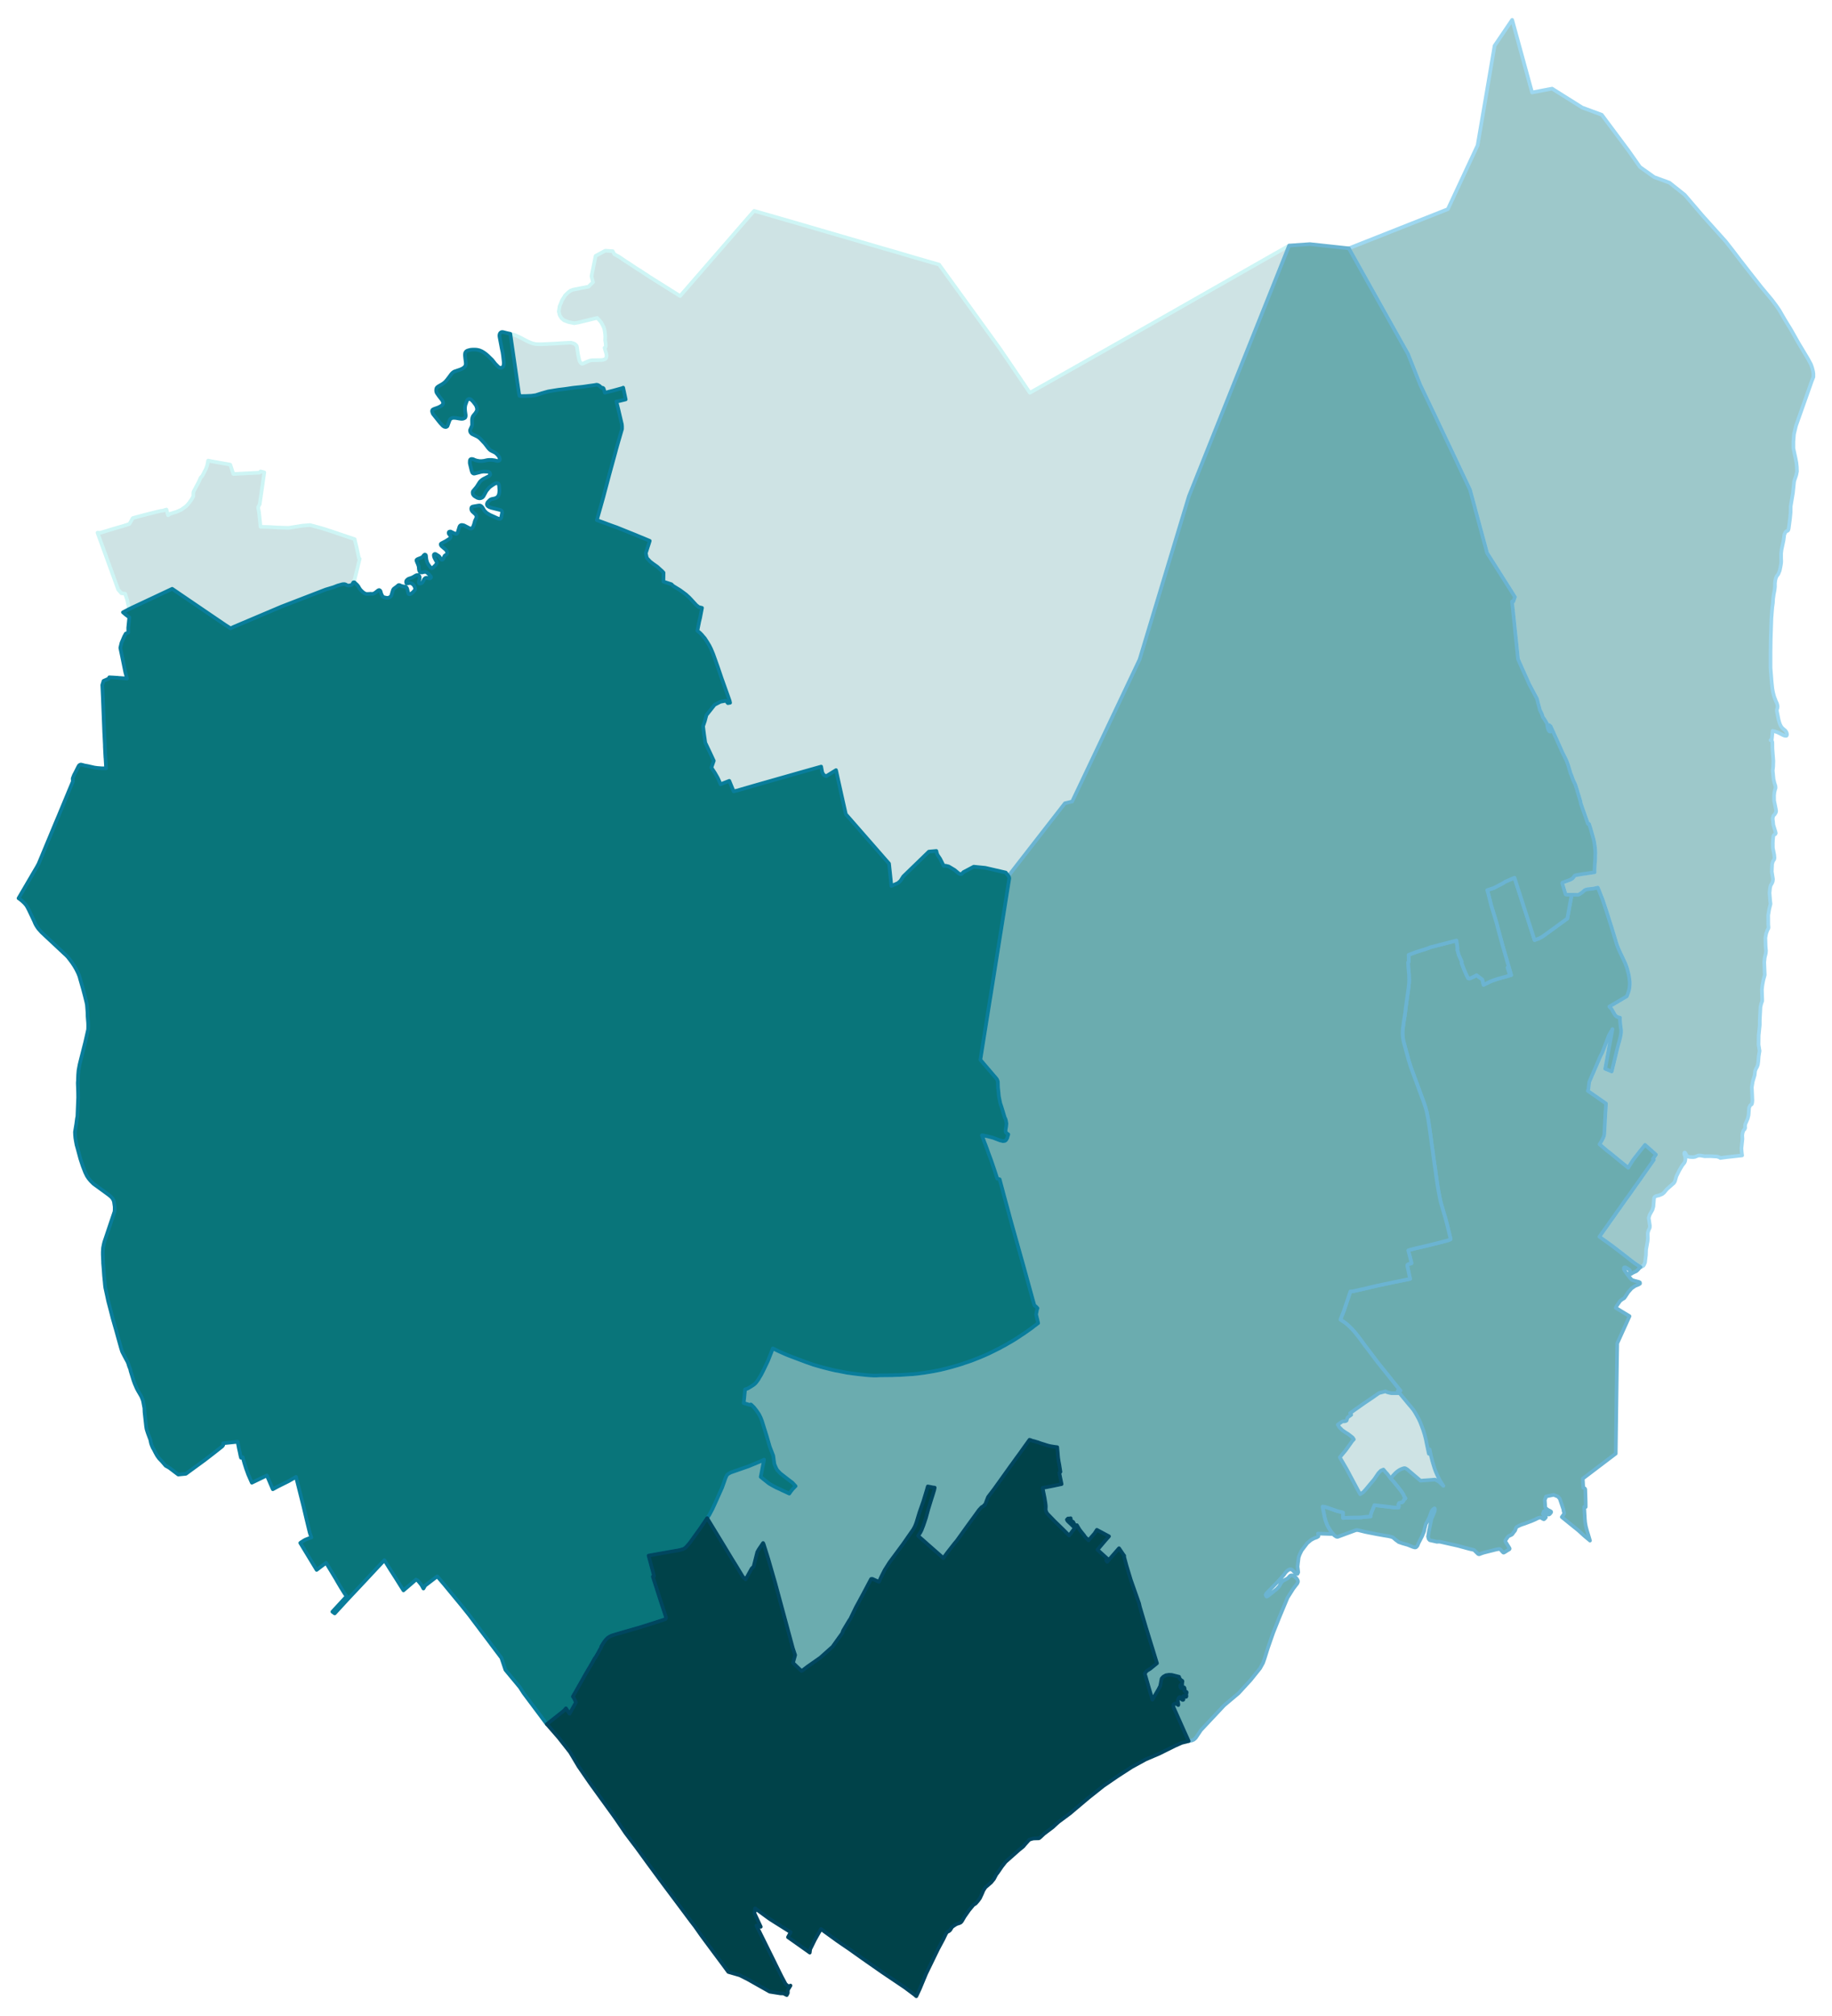 <?xml version="1.0" encoding="UTF-8" standalone="no"?>
<!-- This is a Stata 16.1 generated SVG file (http://www.stata.com) -->

<svg version="1.1" width="4.00in" height="4.40in" viewBox="0 0 2880 3170" xmlns="http://www.w3.org/2000/svg" xmlns:xlink="http://www.w3.org/1999/xlink">
	<desc>Stata Graph - Graph</desc>
	<rect x="0" y="0" width="2880" height="3170" style="fill:#FFFFFF;stroke:none"/>
	<defs>
		<path id="path_PrQXUCni" d="M1585.32 1377.37 L1585.32 1377.37 L1582.94 1374.39 L1581.16 1372.02 L1548.96 1364.59 L1530.84 1362.80 L1514.69 1371.32 L1511.72 1374.39 L1508.94 1374.29 L1507.16 1373.40 L1500.82 1368.05 L1491.91 1362.70 L1491.41 1362.41 L1486.46 1361.22 L1483.49 1361.52 L1482.79 1359.93 L1477.94 1350.32 L1474.08 1344.58 L1472.99 1342.20 L1472.00 1338.04 L1460.21 1339.13 L1421.87 1376.28 L1419.89 1378.26 L1415.63 1384.99 L1411.67 1388.56 L1401.27 1393.12 L1399.49 1375.58 L1397.60 1357.95 L1329.65 1280.28 L1324.60 1257.80 L1314.20 1210.94 L1298.84 1220.45 L1297.16 1219.86 L1295.28 1218.77 L1294.48 1217.97 L1292.80 1215.10 L1292.40 1213.91 L1290.82 1205.39 L1261.99 1213.52 L1224.65 1224.12 L1184.33 1235.61 L1162.44 1241.95 L1158.38 1243.14 L1153.13 1244.32 L1146.29 1227.78 L1132.53 1233.23 L1131.04 1229.66 L1129.55 1226.20 L1127.77 1222.53 L1126.19 1219.76 L1123.61 1215.30 L1118.16 1206.98 L1121.93 1196.28 L1115.88 1183.30 L1108.55 1167.85 L1107.76 1162.30 L1106.47 1153.38 L1105.09 1141.89 L1107.86 1133.87 L1110.34 1124.46 L1123.21 1108.21 L1132.33 1103.46 L1140.45 1101.97 L1142.03 1103.16 L1144.02 1105.64 L1147.58 1105.04 L1146.89 1101.97 L1144.21 1094.34 L1134.01 1065.81 L1128.46 1049.37 L1121.03 1028.57 L1117.37 1019.85 L1115.88 1016.98 L1115.09 1015.29 L1111.43 1009.25 L1107.86 1003.70 L1104.49 999.84 L1103.70 998.75 L1100.63 995.58 L1096.07 991.71 L1096.67 988.94 L1098.94 977.55 L1100.43 971.41 L1103.40 955.85 L1098.25 954.57 L1094.39 951.50 L1090.72 947.53 L1087.65 944.16 L1086.66 943.07 L1083.00 939.21 L1080.22 936.74 L1079.93 936.44 L1079.63 936.14 L1078.34 934.95 L1075.37 932.77 L1071.31 929.80 L1069.23 928.22 L1058.93 921.88 L1057.64 920.98 L1057.24 920.69 L1056.25 919.60 L1055.46 918.71 L1042.68 914.55 L1042.88 900.48 L1040.10 897.51 L1039.41 896.91 L1038.92 896.52 L1033.67 891.76 L1032.77 890.97 L1026.14 886.31 L1025.54 885.82 L1025.25 885.62 L1023.17 884.03 L1022.67 883.64 L1022.37 883.44 L1021.98 883.14 L1019.30 880.27 L1019.01 879.97 L1016.63 877.40 L1015.54 872.64 L1014.94 869.97 L1017.32 862.54 L1020.29 853.42 L1021.18 850.45 L1008.70 845.20 L1008.31 845.10 L1000.88 842.03 L1000.48 841.83 L995.63 839.85 L990.67 837.87 L989.19 837.28 L983.54 835.00 L969.28 829.25 L961.45 826.48 L955.21 824.20 L952.93 823.31 L937.98 817.86 L939.07 814.00 L941.34 805.87 L943.13 799.63 L943.92 796.86 L945.01 792.90 L948.08 782.00 L951.15 770.41 L954.22 758.92 L956.60 749.90 L957.19 747.62 L962.84 727.02 L964.52 720.88 L965.02 719.09 L967.69 709.29 L968.49 706.12 L969.08 704.14 L970.07 700.57 L971.06 697.10 L975.22 682.74 L977.60 674.52 L977.60 670.45 L977.30 667.09 L973.04 649.06 L971.85 643.91 L968.68 631.33 L973.44 630.53 L983.34 628.06 L983.25 627.56 L979.38 609.53 L978.79 610.03 L963.33 614.29 L950.46 617.56 L948.97 611.91 L948.48 610.62 L947.58 609.93 L946.30 609.63 L945.50 610.03 L943.92 608.44 L941.94 606.66 L939.36 605.27 L937.48 604.97 L933.62 605.67 L928.27 606.36 L915.99 608.14 L912.22 608.54 L900.83 609.73 L888.05 611.61 L876.66 613.00 L861.50 615.48 L851.00 618.45 L841.69 621.42 L835.25 622.31 L826.44 622.71 L820.20 622.81 L816.33 622.51 L815.44 618.55 L803.56 536.82 L801.87 524.93 L808.31 526.62 L810.98 527.71 L813.86 528.99 L816.43 530.18 L827.92 536.23 L832.38 538.31 L834.76 539.20 L837.43 540.09 L840.40 540.78 L843.38 541.18 L847.14 541.28 L850.41 541.28 L870.12 540.39 L893.00 539.00 L897.56 538.90 L899.94 539.59 L902.61 540.49 L904.49 541.87 L905.49 543.06 L905.98 543.46 L906.67 545.64 L907.17 549.10 L907.57 552.08 L908.36 557.23 L909.05 560.50 L910.54 567.13 L911.23 568.62 L912.22 570.01 L912.91 571.00 L914.00 571.79 L914.80 571.99 L916.18 571.69 L923.51 568.32 L925.69 567.53 L927.87 566.84 L930.74 566.44 L945.21 566.14 L947.29 565.94 L949.47 565.35 L951.55 564.26 L952.44 563.07 L952.93 561.88 L953.23 560.20 L953.23 558.12 L952.74 556.04 L950.85 549.70 L950.06 546.92 L950.85 546.63 L951.75 545.44 L952.04 543.66 L951.94 542.17 L951.75 539.59 L950.95 534.94 L951.25 529.79 L950.85 524.54 L950.36 520.87 L949.37 516.12 L948.08 513.14 L946.59 510.17 L944.71 506.90 L942.24 503.83 L940.06 501.55 L938.57 499.87 L908.75 507.10 L902.41 508.19 L893.20 506.31 L886.17 503.63 L882.21 500.07 L879.63 495.81 L878.05 489.86 L879.43 481.54 L883.20 472.23 L888.15 464.31 L893.10 459.65 L896.47 457.07 L900.73 455.49 L924.90 450.73 L931.93 443.80 L929.56 434.39 L936.00 402.39 L951.25 394.17 L962.94 394.96 L965.42 399.72 L972.25 403.38 L976.61 406.26 L981.86 409.92 L987.11 413.19 L989.88 415.07 L995.73 418.94 L999.99 421.81 L1005.34 425.08 L1021.58 435.78 L1068.93 465.49 L1183.04 334.14 L1185.42 331.56 L1262.98 353.95 L1291.12 362.17 L1313.60 368.71 L1387.40 390.21 L1409.59 396.55 L1431.48 403.09 L1476.35 416.06 L1571.35 547.32 L1582.64 563.86 L1619.10 617.65 L1769.76 532.46 L2026.92 386.15 L1946.58 586.95 L1908.94 681.05 L1869.32 780.12 L1855.74 824.89 L1818.30 948.82 L1813.35 965.17 L1791.65 1037.09 L1702.30 1225.30 L1686.36 1258.79 L1685.66 1260.37 L1684.47 1260.57 L1674.27 1263.05 L1610.58 1344.97 L1587.00 1375.28 L1585.32 1377.37 L1585.32 1377.37 Z" stroke-linejoin="round"/>
	</defs>
	<use xlink:href="#path_PrQXUCni" style="fill:#CEE3E4;stroke:#CEF5F5;stroke-width:5.76"/>
	<defs>
		<path id="path_WrAUDMzS" d="M366.51 985.77 L366.51 985.77 L366.51 985.77 L361.76 988.05 L358.39 985.77 L354.13 983.10 L326.30 964.18 L269.93 925.84 L222.88 947.93 L208.12 954.86 L202.18 957.74 L201.68 955.16 L199.11 943.07 L197.32 937.82 L195.94 933.66 L190.09 932.87 L185.04 927.13 L152.45 837.57 L156.91 837.77 L181.47 830.34 L194.15 826.68 L202.67 823.90 L208.02 814.59 L215.35 812.61 L222.38 810.73 L229.71 808.85 L236.85 807.06 L244.38 805.18 L251.80 803.40 L254.48 803.10 L260.92 801.22 L263.39 810.13 L267.46 807.66 L273.60 805.77 L276.37 804.98 L284.10 801.61 L291.23 796.46 L293.21 794.68 L296.18 791.21 L300.54 785.17 L302.82 781.11 L303.22 780.12 L303.22 775.16 L303.41 773.78 L303.91 772.49 L311.54 758.13 L314.80 750.99 L315.70 749.90 L316.79 749.11 L319.06 745.05 L321.74 739.80 L322.93 737.62 L323.92 734.94 L324.41 733.46 L325.11 731.38 L326.49 724.25 L328.28 724.54 L330.85 725.14 L332.83 725.53 L361.26 730.59 L366.22 745.35 L386.62 744.26 L406.83 743.27 L409.01 741.28 L412.08 742.08 L414.85 742.77 L413.86 749.70 L411.88 763.57 L407.62 792.80 L405.05 797.75 L406.53 805.18 L408.91 828.36 L413.57 828.46 L423.47 828.76 L434.76 829.45 L452.99 830.04 L474.09 826.68 L486.77 825.59 L506.09 830.84 L522.03 835.99 L557.10 847.88 L557.40 849.76 L560.17 861.15 L563.84 878.19 L564.93 878.68 L561.46 892.85 L556.80 911.67 L555.81 915.54 L555.02 915.73 L554.33 916.72 L553.53 918.11 L552.54 919.40 L551.26 920.09 L548.78 920.59 L547.09 920.79 L545.41 920.59 L543.13 919.20 L541.15 918.51 L539.57 918.51 L537.59 918.71 L530.16 920.79 L523.62 923.36 L511.34 927.03 L441.80 953.87 L366.51 985.77 L366.51 985.77 Z" stroke-linejoin="round"/>
	</defs>
	<use xlink:href="#path_WrAUDMzS" style="fill:#CEE3E4;stroke:#CEF5F5;stroke-width:5.76"/>
	<defs>
		<path id="path_qTCzMAOJ" d="M2269.61 2336.39 L2269.61 2336.39 L2269.61 2336.39 L2262.28 2329.55 L2256.53 2326.58 L2233.65 2328.27 L2223.84 2319.94 L2215.82 2313.11 L2214.13 2311.62 L2212.35 2310.24 L2211.36 2309.64 L2210.27 2309.05 L2209.58 2308.65 L2208.49 2308.55 L2207.80 2308.55 L2207.00 2308.75 L2205.42 2309.25 L2204.03 2309.74 L2202.15 2310.53 L2199.87 2311.82 L2198.19 2312.91 L2196.50 2314.20 L2194.32 2316.08 L2192.54 2317.96 L2190.66 2319.94 L2186.60 2324.80 L2181.05 2317.27 L2179.37 2315.59 L2176.39 2312.02 L2175.30 2310.73 L2171.14 2312.51 L2167.48 2316.28 L2160.64 2326.28 L2152.42 2336.09 L2146.97 2342.63 L2143.41 2346.49 L2138.65 2349.56 L2134.20 2341.34 L2132.31 2337.88 L2131.22 2335.79 L2129.94 2333.42 L2117.75 2310.53 L2106.66 2291.51 L2112.80 2284.18 L2116.07 2280.22 L2117.36 2278.44 L2126.47 2265.66 L2128.75 2263.28 L2127.16 2260.80 L2125.38 2259.22 L2120.13 2255.16 L2115.37 2252.19 L2110.52 2248.82 L2105.77 2244.06 L2103.49 2240.10 L2110.32 2235.35 L2111.31 2234.95 L2114.09 2234.95 L2116.76 2234.26 L2117.45 2233.56 L2118.35 2230.29 L2118.84 2229.10 L2119.63 2228.31 L2124.69 2224.65 L2122.90 2222.07 L2128.05 2218.41 L2145.19 2206.32 L2157.87 2197.80 L2159.46 2196.71 L2164.21 2193.34 L2168.37 2190.47 L2178.67 2187.80 L2179.76 2188.39 L2181.25 2189.18 L2182.83 2189.58 L2184.62 2190.07 L2186.40 2190.47 L2187.98 2190.67 L2193.73 2190.67 L2197.10 2190.67 L2200.56 2190.57 L2206.01 2197.11 L2215.52 2208.60 L2219.29 2212.96 L2222.65 2217.22 L2225.53 2221.77 L2228.20 2226.43 L2230.78 2231.18 L2233.05 2236.04 L2235.14 2241.39 L2238.11 2249.41 L2238.50 2250.80 L2240.29 2256.54 L2240.78 2258.63 L2241.77 2262.39 L2243.65 2271.70 L2246.72 2285.97 L2248.01 2279.13 L2249.00 2283.99 L2250.09 2289.14 L2252.07 2296.96 L2252.97 2300.13 L2253.96 2303.40 L2255.74 2309.05 L2257.52 2313.90 L2259.70 2318.95 L2261.98 2323.61 L2264.46 2328.27 L2267.13 2332.72 L2269.61 2336.39 L2269.61 2336.39 Z" stroke-linejoin="round"/>
	</defs>
	<use xlink:href="#path_qTCzMAOJ" style="fill:#CEE3E4;stroke:#CEF5F5;stroke-width:5.76"/>
	<defs>
		<path id="path_WzibopCO" d="M2579.76 1992.44 L2579.76 1992.44 L2569.75 1985.81 L2564.11 1981.45 L2554.40 1973.82 L2535.48 1959.26 L2525.77 1952.22 L2516.06 1945.39 L2515.07 1944.60 L2521.11 1936.08 L2525.47 1929.94 L2526.96 1927.86 L2532.31 1920.23 L2534.09 1917.75 L2537.95 1912.40 L2542.41 1905.96 L2547.07 1899.52 L2548.95 1896.75 L2558.06 1883.87 L2558.86 1882.88 L2565.10 1874.26 L2567.57 1870.60 L2570.15 1867.03 L2573.91 1861.68 L2575.40 1859.70 L2585.11 1845.83 L2594.81 1832.06 L2597.88 1827.70 L2600.76 1823.64 L2599.17 1822.45 L2604.03 1815.52 L2596.20 1808.48 L2586.79 1800.16 L2585.80 1801.45 L2578.17 1810.96 L2567.87 1824.14 L2563.11 1831.67 L2561.53 1834.14 L2560.44 1836.32 L2544.99 1823.74 L2538.25 1818.19 L2532.11 1813.14 L2527.45 1809.67 L2519.03 1802.44 L2515.27 1799.27 L2517.75 1795.31 L2519.43 1792.34 L2520.42 1790.26 L2520.92 1789.27 L2522.01 1786.69 L2522.50 1784.91 L2522.70 1782.93 L2522.80 1781.94 L2522.80 1780.95 L2523.00 1778.57 L2523.69 1765.29 L2523.79 1763.31 L2524.38 1751.42 L2524.88 1744.99 L2525.37 1735.18 L2496.85 1715.27 L2497.84 1711.90 L2498.73 1703.68 L2499.12 1701.10 L2511.51 1672.57 L2516.36 1661.28 L2519.63 1654.94 L2530.03 1627.80 L2535.58 1618.19 L2524.09 1680.60 L2534.39 1684.86 L2536.37 1676.83 L2537.46 1672.37 L2541.02 1657.61 L2543.60 1646.91 L2545.28 1640.87 L2547.07 1634.33 L2547.46 1632.65 L2547.86 1631.16 L2548.36 1628.49 L2548.75 1626.31 L2549.05 1624.03 L2549.15 1621.85 L2549.15 1620.27 L2549.05 1618.78 L2548.55 1615.81 L2548.45 1614.92 L2548.36 1614.03 L2548.06 1611.65 L2547.46 1605.51 L2547.36 1603.62 L2547.36 1600.06 L2546.47 1599.96 L2545.58 1599.86 L2544.29 1599.46 L2542.81 1598.77 L2541.62 1598.08 L2540.63 1597.28 L2540.03 1596.59 L2539.54 1595.90 L2538.55 1594.41 L2537.66 1592.83 L2536.57 1590.94 L2534.78 1587.67 L2534.19 1586.78 L2533.69 1586.09 L2530.62 1582.82 L2558.26 1566.57 L2560.34 1560.83 L2561.33 1557.86 L2562.03 1554.79 L2562.42 1551.62 L2562.72 1548.55 L2562.72 1546.76 L2562.72 1544.29 L2562.52 1542.20 L2562.12 1538.84 L2561.53 1534.68 L2560.54 1530.32 L2559.94 1527.84 L2559.55 1526.45 L2558.56 1522.69 L2557.96 1520.81 L2557.07 1518.53 L2555.78 1515.06 L2554.40 1511.99 L2552.81 1508.62 L2550.44 1503.47 L2548.75 1500.00 L2547.66 1497.83 L2545.88 1493.86 L2544.19 1489.90 L2543.40 1487.82 L2542.51 1485.44 L2541.92 1483.46 L2541.42 1481.97 L2540.03 1477.32 L2539.34 1474.94 L2537.36 1468.50 L2536.27 1465.04 L2534.39 1458.70 L2532.70 1453.44 L2530.23 1445.62 L2528.35 1439.58 L2526.27 1433.14 L2523.99 1426.30 L2523.49 1424.82 L2522.10 1420.56 L2519.63 1413.32 L2518.74 1411.15 L2518.44 1410.45 L2514.58 1400.55 L2512.50 1395.69 L2505.76 1397.28 L2496.35 1398.27 L2493.58 1398.96 L2492.09 1399.65 L2491.60 1399.95 L2487.93 1403.22 L2483.97 1405.89 L2482.09 1406.89 L2481.29 1407.08 L2478.32 1406.98 L2471.39 1406.89 L2464.16 1406.89 L2462.57 1406.69 L2461.98 1406.29 L2461.58 1405.60 L2456.63 1389.25 L2456.63 1388.36 L2456.93 1387.87 L2458.61 1387.17 L2468.71 1383.51 L2471.49 1382.12 L2473.07 1380.93 L2475.85 1377.37 L2476.14 1376.97 L2477.03 1376.47 L2479.21 1375.98 L2487.04 1374.59 L2499.42 1372.81 L2505.17 1371.92 L2507.44 1371.62 L2507.35 1368.55 L2507.74 1359.14 L2508.34 1351.71 L2508.44 1347.75 L2508.44 1345.17 L2508.63 1342.40 L2508.53 1338.43 L2508.14 1333.48 L2507.64 1329.42 L2506.95 1324.66 L2506.06 1320.31 L2504.67 1315.35 L2502.59 1307.82 L2502.29 1306.83 L2500.61 1301.29 L2499.12 1296.53 L2498.63 1295.44 L2497.04 1295.54 L2485.65 1263.15 L2485.26 1260.17 L2479.01 1239.57 L2477.13 1233.72 L2473.86 1226.89 L2470.99 1218.96 L2469.80 1216.39 L2466.14 1203.91 L2463.17 1195.78 L2456.83 1183.10 L2449.99 1167.75 L2438.20 1141.79 L2437.01 1141.50 L2436.42 1140.31 L2436.02 1140.11 L2435.63 1140.21 L2435.43 1140.80 L2435.43 1141.99 L2435.92 1145.06 L2436.52 1146.75 L2437.01 1147.64 L2438.30 1149.03 L2438.50 1149.42 L2438.40 1149.92 L2438.20 1150.31 L2437.71 1150.41 L2436.72 1150.21 L2435.83 1149.42 L2434.93 1147.94 L2433.94 1145.26 L2433.15 1142.09 L2432.85 1139.02 L2432.26 1137.24 L2428.89 1131.49 L2426.12 1127.73 L2424.93 1123.96 L2424.14 1121.68 L2423.25 1120.20 L2421.86 1117.23 L2421.56 1116.93 L2417.20 1100.39 L2416.81 1098.70 L2404.72 1076.02 L2392.64 1049.17 L2387.29 1037.09 L2386.99 1036.39 L2385.11 1017.87 L2382.33 991.42 L2379.16 960.71 L2377.58 945.75 L2379.66 945.85 L2382.14 938.72 L2375.60 928.31 L2338.35 869.47 L2322.70 811.72 L2318.15 794.68 L2311.51 770.11 L2294.07 733.26 L2293.38 731.87 L2292.39 729.60 L2280.70 704.93 L2274.26 691.46 L2256.83 654.51 L2233.25 605.27 L2227.51 590.81 L2226.12 587.24 L2213.94 556.53 L2194.13 521.27 L2120.92 390.50 L2276.64 328.89 L2323.40 228.64 L2336.97 149.39 L2350.14 71.92 L2359.85 57.65 L2377.78 31.20 L2378.97 35.46 L2407.50 139.58 L2409.08 145.42 L2440.58 139.38 L2487.93 169.10 L2518.74 180.49 L2560.64 236.66 L2578.86 262.61 L2601.15 278.46 L2625.22 287.28 L2649.20 306.30 L2677.72 339.59 L2713.78 379.71 L2724.18 392.98 L2735.28 407.54 L2749.84 426.27 L2769.15 450.83 L2786.49 471.64 L2793.42 480.95 L2798.18 487.88 L2806.60 502.45 L2816.21 518.10 L2828.29 539.49 L2843.25 564.46 L2847.81 572.98 L2849.69 578.23 L2851.17 584.17 L2851.67 587.74 L2851.67 592.69 L2848.90 599.82 L2824.23 669.56 L2821.06 682.74 L2820.17 694.53 L2820.17 705.03 L2823.74 721.47 L2824.92 727.81 L2825.62 734.75 L2825.82 741.28 L2824.63 747.03 L2821.56 756.05 L2821.16 758.32 L2819.48 774.87 L2815.91 796.17 L2815.81 805.77 L2814.82 815.78 L2812.84 830.74 L2812.34 832.82 L2811.85 833.91 L2810.86 834.70 L2808.88 835.49 L2807.79 836.58 L2805.90 840.55 L2804.62 850.06 L2801.55 864.42 L2800.85 869.97 L2800.85 877.50 L2801.05 882.55 L2800.85 885.62 L2800.26 889.38 L2798.67 897.21 L2796.40 902.76 L2794.22 905.53 L2792.83 908.30 L2791.64 912.56 L2791.15 917.22 L2791.15 922.67 L2790.55 928.12 L2789.26 934.65 L2788.27 941.69 L2787.98 947.93 L2786.98 954.76 L2785.60 972.00 L2784.51 1004.79 L2784.21 1026.19 L2784.21 1049.96 L2785.90 1071.56 L2787.08 1082.85 L2788.27 1089.19 L2789.86 1095.14 L2792.83 1102.96 L2794.22 1105.83 L2795.01 1108.71 L2795.40 1110.89 L2794.91 1113.96 L2794.12 1116.14 L2794.22 1118.42 L2796.89 1131.79 L2798.38 1137.04 L2799.57 1140.01 L2801.05 1142.69 L2803.13 1145.16 L2807.49 1148.83 L2808.88 1150.71 L2809.87 1153.09 L2810.07 1154.77 L2809.97 1155.86 L2809.47 1156.75 L2808.68 1157.05 L2806.20 1156.75 L2803.73 1155.76 L2795.50 1151.60 L2791.24 1150.12 L2787.48 1149.22 L2786.09 1163.89 L2784.21 1163.89 L2785.80 1164.58 L2786.49 1165.57 L2786.69 1165.87 L2787.08 1167.65 L2787.18 1177.06 L2788.67 1196.58 L2788.37 1205.59 L2787.68 1211.63 L2788.97 1225.30 L2790.35 1231.05 L2791.94 1236.00 L2792.14 1239.17 L2791.15 1242.24 L2790.25 1246.21 L2789.76 1251.06 L2789.86 1258.89 L2792.33 1271.07 L2793.03 1275.43 L2792.53 1277.61 L2790.85 1280.38 L2788.57 1282.76 L2787.58 1287.02 L2788.47 1295.14 L2788.57 1296.83 L2789.16 1298.81 L2791.94 1307.82 L2792.43 1310.10 L2791.74 1311.59 L2789.66 1312.78 L2788.67 1314.46 L2788.07 1319.81 L2787.78 1325.65 L2787.88 1333.48 L2790.06 1344.38 L2790.45 1348.93 L2789.96 1351.41 L2788.07 1354.09 L2786.69 1358.54 L2786.19 1370.53 L2788.07 1382.42 L2787.68 1385.88 L2786.49 1388.86 L2784.31 1392.52 L2783.42 1396.38 L2782.63 1403.91 L2783.62 1416.20 L2784.21 1421.45 L2782.23 1429.17 L2780.55 1438.98 L2780.65 1454.04 L2781.04 1458.30 L2780.65 1460.18 L2779.26 1462.56 L2777.28 1468.11 L2776.09 1474.64 L2776.48 1488.12 L2777.08 1494.75 L2776.78 1498.82 L2775.10 1505.65 L2774.31 1512.88 L2775.10 1533.19 L2773.02 1540.72 L2771.53 1548.25 L2770.64 1555.97 L2770.74 1558.85 L2771.14 1571.73 L2771.14 1574.10 L2769.75 1577.67 L2768.36 1583.41 L2767.27 1604.22 L2767.27 1611.75 L2766.28 1621.65 L2765.59 1627.80 L2765.39 1642.75 L2766.98 1652.46 L2766.18 1657.41 L2765.59 1660.98 L2764.99 1668.91 L2764.30 1674.16 L2762.91 1677.72 L2761.13 1680.89 L2759.94 1683.96 L2759.15 1690.80 L2756.18 1700.80 L2754.79 1709.52 L2755.68 1730.42 L2755.29 1734.29 L2754.69 1736.27 L2752.12 1738.25 L2750.53 1741.72 L2749.64 1753.51 L2748.35 1758.76 L2746.47 1763.21 L2744.59 1767.47 L2744.09 1770.44 L2744.29 1773.62 L2743.40 1775.60 L2741.52 1777.68 L2740.23 1781.54 L2739.73 1785.30 L2740.03 1791.15 L2738.45 1805.71 L2738.84 1811.06 L2739.04 1813.04 L2739.54 1816.81 L2719.03 1819.08 L2715.37 1819.48 L2705.26 1820.87 L2703.97 1819.88 L2700.01 1818.59 L2689.91 1817.99 L2681.79 1818.09 L2680.30 1818.09 L2674.55 1817.00 L2670.79 1816.91 L2670.10 1817.20 L2665.05 1819.18 L2662.27 1819.48 L2657.52 1819.28 L2654.74 1818.79 L2653.16 1817.90 L2651.77 1816.31 L2650.19 1813.14 L2649.39 1812.25 L2648.90 1812.35 L2648.50 1813.14 L2648.50 1814.23 L2649.79 1818.59 L2649.99 1820.17 L2650.38 1822.55 L2649.99 1824.63 L2649.59 1826.42 L2648.80 1828.20 L2645.33 1832.56 L2640.88 1839.99 L2636.12 1849.50 L2633.84 1857.52 L2632.26 1860.10 L2628.00 1863.86 L2621.16 1869.90 L2616.61 1875.35 L2613.93 1877.53 L2608.88 1879.61 L2604.22 1880.70 L2601.95 1881.99 L2601.05 1883.67 L2600.76 1886.74 L2599.96 1897.15 L2598.48 1902.30 L2594.12 1910.12 L2592.63 1915.08 L2594.42 1927.46 L2594.22 1930.53 L2592.14 1934.99 L2591.05 1938.95 L2591.05 1942.42 L2591.25 1946.88 L2590.85 1951.63 L2588.67 1963.72 L2588.47 1964.51 L2588.18 1973.62 L2586.79 1985.11 L2585.11 1988.98 L2584.41 1989.87 L2584.02 1990.46 L2579.76 1992.44 L2579.76 1992.44 Z" stroke-linejoin="round"/>
	</defs>
	<use xlink:href="#path_WzibopCO" style="fill:#9DC8CA;stroke:#9DD7F0;stroke-width:5.76"/>
	<defs>
		<path id="path_pJJItKXH" d="M2497.24 2412.47 L2497.24 2412.47 L2500.21 2422.47 L2491.40 2415.14 L2487.04 2411.18 L2482.28 2406.82 L2479.01 2404.15 L2474.06 2400.19 L2455.84 2385.43 L2458.61 2381.66 L2459.01 2381.07 L2459.30 2380.47 L2459.50 2379.88 L2459.50 2379.28 L2459.50 2378.69 L2459.30 2378.00 L2458.71 2375.91 L2458.51 2375.22 L2458.51 2374.83 L2458.61 2374.13 L2452.67 2356.60 L2449.79 2353.23 L2443.06 2350.55 L2431.07 2353.03 L2430.58 2354.91 L2430.18 2355.90 L2429.78 2356.80 L2429.49 2357.49 L2429.29 2357.98 L2429.19 2358.48 L2429.09 2359.07 L2429.19 2360.07 L2429.59 2365.41 L2429.78 2368.78 L2429.98 2369.87 L2430.28 2370.76 L2430.58 2371.36 L2431.07 2371.85 L2431.96 2372.55 L2432.95 2373.34 L2434.04 2374.13 L2435.33 2374.83 L2436.82 2375.52 L2438.70 2376.61 L2439.00 2376.91 L2439.19 2377.50 L2439.09 2377.90 L2438.70 2378.59 L2437.21 2380.47 L2436.12 2381.26 L2435.53 2381.46 L2435.03 2381.46 L2434.44 2381.26 L2433.75 2380.87 L2433.15 2380.37 L2430.87 2377.90 L2429.49 2376.51 L2428.69 2376.01 L2428.30 2375.91 L2427.90 2376.11 L2427.50 2376.41 L2427.31 2376.81 L2427.21 2377.50 L2427.31 2378.09 L2427.11 2378.59 L2426.81 2379.18 L2426.22 2379.68 L2426.02 2380.17 L2426.12 2380.67 L2426.42 2381.17 L2427.01 2381.96 L2428.00 2382.75 L2428.89 2383.54 L2430.58 2385.03 L2430.77 2385.43 L2430.77 2385.92 L2430.38 2386.42 L2429.98 2386.91 L2429.49 2387.41 L2428.99 2387.90 L2428.40 2388.60 L2427.90 2388.89 L2427.41 2388.89 L2426.81 2388.69 L2426.02 2388.20 L2425.03 2387.70 L2424.24 2387.21 L2423.34 2386.61 L2422.45 2386.32 L2421.56 2386.22 L2420.67 2386.42 L2419.98 2386.61 L2418.89 2386.91 L2417.70 2387.41 L2413.74 2389.39 L2408.19 2391.76 L2397.59 2395.73 L2392.74 2397.31 L2390.06 2398.40 L2387.39 2399.69 L2386.00 2400.38 L2385.21 2400.88 L2384.61 2401.47 L2384.12 2402.07 L2383.52 2403.26 L2383.13 2404.54 L2382.83 2405.53 L2382.24 2406.82 L2379.36 2410.39 L2378.67 2411.58 L2378.27 2412.07 L2377.68 2412.67 L2376.89 2413.26 L2374.41 2414.45 L2373.22 2414.95 L2372.33 2415.44 L2371.64 2416.04 L2370.94 2416.63 L2368.57 2420.10 L2367.77 2421.19 L2367.28 2421.98 L2367.08 2422.57 L2366.98 2423.17 L2367.08 2423.76 L2367.48 2424.55 L2372.73 2432.97 L2373.22 2433.77 L2373.72 2434.66 L2373.82 2435.15 L2373.72 2435.65 L2373.32 2436.14 L2372.73 2436.54 L2371.44 2437.23 L2371.34 2437.33 L2371.14 2437.43 L2369.85 2438.23 L2366.88 2440.11 L2365.40 2441.00 L2364.60 2441.40 L2364.11 2441.40 L2363.71 2441.20 L2363.02 2440.50 L2361.83 2439.32 L2359.45 2436.54 L2358.86 2436.05 L2358.36 2435.85 L2357.87 2435.65 L2357.08 2435.75 L2355.29 2435.95 L2353.91 2436.24 L2352.42 2436.54 L2333.50 2441.30 L2331.32 2441.99 L2328.55 2442.98 L2326.37 2443.87 L2325.67 2443.97 L2325.08 2443.87 L2324.58 2443.67 L2324.09 2443.38 L2319.33 2438.72 L2318.15 2437.53 L2317.65 2437.23 L2317.15 2437.04 L2316.46 2436.84 L2311.01 2435.65 L2292.79 2430.70 L2265.15 2424.46 L2263.96 2424.26 L2262.97 2424.26 L2260.89 2424.26 L2259.70 2424.36 L2258.81 2424.26 L2258.12 2424.06 L2248.31 2421.88 L2246.43 2419.90 L2245.44 2416.13 L2245.83 2414.15 L2246.82 2407.71 L2250.69 2388.89 L2255.84 2376.51 L2256.23 2372.84 L2256.14 2372.55 L2255.64 2371.75 L2253.76 2372.94 L2252.27 2374.53 L2251.08 2376.31 L2247.42 2386.12 L2244.74 2391.57 L2242.07 2396.32 L2240.19 2403.45 L2239.30 2407.91 L2236.13 2415.54 L2230.28 2426.83 L2229.19 2429.71 L2228.30 2431.19 L2227.31 2432.28 L2226.32 2433.07 L2224.73 2433.27 L2221.56 2432.38 L2213.34 2429.11 L2205.62 2426.93 L2199.47 2424.85 L2194.52 2421.19 L2190.26 2417.52 L2187.59 2416.53 L2183.33 2415.54 L2176.10 2414.35 L2164.31 2412.27 L2147.17 2408.90 L2136.37 2406.23 L2133.60 2405.83 L2131.22 2406.33 L2103.19 2416.63 L2101.21 2416.33 L2097.94 2414.15 L2096.16 2412.17 L2093.68 2409.50 L2089.52 2403.16 L2086.55 2397.71 L2083.97 2390.38 L2082.59 2384.93 L2080.01 2372.35 L2079.52 2369.28 L2079.61 2368.88 L2084.07 2369.57 L2089.42 2371.36 L2102.89 2376.11 L2108.14 2377.30 L2108.94 2377.40 L2111.81 2378.39 L2111.81 2386.91 L2126.37 2386.22 L2134.20 2386.22 L2141.23 2385.92 L2147.27 2385.13 L2155.10 2384.53 L2155.10 2383.84 L2155.89 2379.28 L2161.14 2366.70 L2188.28 2369.87 L2191.15 2370.37 L2197.69 2370.66 L2198.98 2370.47 L2199.38 2369.77 L2199.47 2368.39 L2199.38 2367.59 L2198.58 2365.91 L2199.97 2363.24 L2204.33 2362.24 L2205.22 2361.85 L2206.51 2360.26 L2207.89 2357.59 L2209.88 2356.10 L2207.70 2352.73 L2206.51 2349.76 L2203.44 2345.01 L2197.30 2337.18 L2191.25 2329.75 L2186.60 2324.80 L2190.66 2319.94 L2192.54 2317.96 L2194.32 2316.08 L2196.50 2314.20 L2198.19 2312.91 L2199.87 2311.82 L2202.15 2310.53 L2204.03 2309.74 L2205.42 2309.25 L2207.00 2308.75 L2207.80 2308.55 L2208.49 2308.55 L2209.58 2308.65 L2210.27 2309.05 L2211.36 2309.64 L2212.35 2310.24 L2214.13 2311.62 L2215.82 2313.11 L2223.84 2319.94 L2233.65 2328.27 L2256.53 2326.58 L2262.28 2329.55 L2269.61 2336.39 L2267.13 2332.72 L2264.46 2328.27 L2261.98 2323.61 L2259.70 2318.95 L2257.52 2313.90 L2255.74 2309.05 L2253.96 2303.40 L2252.97 2300.13 L2252.07 2296.96 L2250.09 2289.14 L2249.00 2283.99 L2248.01 2279.13 L2246.72 2285.97 L2243.65 2271.70 L2241.77 2262.39 L2240.78 2258.63 L2240.29 2256.54 L2238.50 2250.80 L2238.11 2249.41 L2235.14 2241.39 L2233.05 2236.04 L2230.78 2231.18 L2228.20 2226.43 L2225.53 2221.77 L2222.65 2217.22 L2219.29 2212.96 L2215.52 2208.60 L2206.01 2197.11 L2200.56 2190.57 L2197.79 2186.80 L2202.05 2186.71 L2200.37 2184.72 L2198.38 2182.25 L2194.72 2177.79 L2188.18 2169.57 L2181.25 2160.95 L2177.88 2156.69 L2174.61 2152.73 L2168.77 2145.40 L2168.27 2144.80 L2165.50 2141.24 L2159.26 2133.01 L2152.92 2124.59 L2148.56 2118.85 L2147.77 2117.86 L2147.57 2117.76 L2144.30 2113.20 L2140.83 2108.45 L2139.25 2106.37 L2136.47 2102.60 L2133.20 2098.44 L2131.62 2096.46 L2128.15 2092.40 L2125.68 2089.72 L2125.28 2089.33 L2122.11 2086.16 L2120.23 2084.47 L2118.35 2082.69 L2117.16 2081.70 L2114.98 2080.02 L2112.40 2078.23 L2107.65 2075.06 L2109.83 2069.22 L2113.10 2061.09 L2114.78 2055.94 L2119.34 2042.57 L2123.30 2030.68 L2127.16 2030.48 L2141.92 2027.21 L2159.85 2022.96 L2165.40 2021.67 L2189.67 2016.52 L2217.21 2010.97 L2212.85 1990.56 L2212.85 1989.47 L2213.05 1988.78 L2214.53 1987.79 L2215.42 1987.49 L2218.10 1986.90 L2219.29 1986.50 L2219.39 1986.01 L2218.20 1981.05 L2214.33 1966.09 L2216.02 1965.60 L2218.79 1964.71 L2224.44 1963.32 L2226.72 1962.63 L2236.82 1960.45 L2238.21 1960.05 L2239.69 1959.75 L2249.10 1957.47 L2251.78 1956.78 L2259.40 1954.90 L2275.45 1950.74 L2278.23 1949.95 L2279.41 1949.35 L2280.90 1948.56 L2280.70 1947.57 L2280.60 1946.58 L2276.15 1928.45 L2274.16 1920.82 L2273.17 1916.96 L2267.63 1898.04 L2265.74 1891.40 L2264.75 1887.44 L2263.47 1881.10 L2262.28 1874.86 L2261.78 1872.38 L2260.30 1863.56 L2257.92 1847.02 L2257.03 1839.89 L2255.64 1831.07 L2253.56 1815.91 L2253.36 1813.93 L2251.78 1803.14 L2251.48 1801.25 L2249.99 1789.66 L2247.72 1773.71 L2246.03 1762.22 L2244.84 1755.88 L2244.35 1753.41 L2244.15 1752.51 L2243.36 1748.35 L2242.76 1746.08 L2241.38 1741.32 L2240.09 1737.36 L2238.21 1731.71 L2234.14 1720.81 L2227.01 1701.40 L2223.94 1693.18 L2223.55 1692.09 L2219.98 1682.48 L2218.59 1678.61 L2214.53 1665.74 L2212.95 1659.59 L2211.46 1654.44 L2209.88 1648.40 L2209.68 1647.71 L2208.59 1643.84 L2208.39 1643.15 L2207.10 1638.20 L2206.41 1635.13 L2205.72 1630.47 L2205.42 1625.91 L2205.42 1622.15 L2205.62 1619.08 L2206.01 1615.71 L2206.61 1611.55 L2207.20 1606.99 L2208.49 1598.97 L2209.58 1592.03 L2210.17 1586.29 L2211.96 1573.01 L2213.34 1563.11 L2213.64 1561.32 L2214.63 1554.29 L2214.73 1553.50 L2215.22 1548.74 L2215.62 1544.88 L2215.72 1540.22 L2215.52 1534.48 L2215.52 1532.99 L2215.42 1531.21 L2215.22 1529.72 L2215.13 1528.44 L2214.63 1522.79 L2214.43 1521.40 L2214.23 1516.65 L2214.04 1513.18 L2215.22 1512.09 L2214.93 1501.39 L2226.91 1496.93 L2240.88 1492.57 L2247.02 1490.40 L2248.61 1489.60 L2273.67 1483.16 L2290.21 1478.90 L2291.99 1492.08 L2291.70 1492.57 L2291.70 1493.66 L2293.88 1501.69 L2298.63 1512.29 L2298.33 1513.28 L2298.53 1514.96 L2302.69 1525.66 L2306.06 1533.29 L2308.54 1538.14 L2310.02 1538.74 L2311.21 1538.54 L2314.88 1536.95 L2320.32 1534.28 L2321.81 1533.39 L2330.92 1540.32 L2331.91 1544.78 L2332.81 1548.55 L2334.09 1547.95 L2344.59 1542.80 L2350.74 1540.62 L2356.58 1538.74 L2362.72 1537.05 L2374.21 1533.88 L2370.55 1521.30 L2371.74 1520.71 L2373.62 1526.16 L2375.40 1531.80 L2376.19 1533.29 L2372.43 1520.11 L2370.84 1514.76 L2368.57 1506.84 L2362.72 1486.73 L2355.69 1460.87 L2352.72 1449.58 L2344.89 1424.02 L2340.04 1404.81 L2338.55 1399.65 L2342.22 1398.47 L2348.66 1396.38 L2359.06 1391.04 L2363.32 1388.76 L2367.08 1386.28 L2381.44 1380.14 L2387.09 1397.67 L2407.20 1459.98 L2413.04 1478.21 L2420.17 1475.54 L2421.36 1474.84 L2425.52 1472.66 L2439.09 1462.86 L2458.71 1448.49 L2464.55 1444.23 L2467.23 1429.47 L2471.39 1406.89 L2478.32 1406.98 L2481.29 1407.08 L2482.09 1406.89 L2483.97 1405.89 L2487.93 1403.22 L2491.60 1399.95 L2492.09 1399.65 L2493.58 1398.96 L2496.35 1398.27 L2505.76 1397.28 L2512.50 1395.69 L2514.58 1400.55 L2518.44 1410.45 L2518.74 1411.15 L2519.63 1413.32 L2522.10 1420.56 L2523.49 1424.82 L2523.99 1426.30 L2526.27 1433.14 L2528.35 1439.58 L2530.23 1445.62 L2532.70 1453.44 L2534.39 1458.70 L2536.27 1465.04 L2537.36 1468.50 L2539.34 1474.94 L2540.03 1477.32 L2541.42 1481.97 L2541.92 1483.46 L2542.51 1485.44 L2543.40 1487.82 L2544.19 1489.90 L2545.88 1493.86 L2547.66 1497.83 L2548.75 1500.00 L2550.44 1503.47 L2552.81 1508.62 L2554.40 1511.99 L2555.78 1515.06 L2557.07 1518.53 L2557.96 1520.81 L2558.56 1522.69 L2559.55 1526.45 L2559.94 1527.84 L2560.54 1530.32 L2561.53 1534.68 L2562.12 1538.84 L2562.52 1542.20 L2562.72 1544.29 L2562.72 1546.76 L2562.72 1548.55 L2562.42 1551.62 L2562.03 1554.79 L2561.33 1557.86 L2560.34 1560.83 L2558.26 1566.57 L2530.62 1582.82 L2533.69 1586.09 L2534.19 1586.78 L2534.78 1587.67 L2536.57 1590.94 L2537.66 1592.83 L2538.55 1594.41 L2539.54 1595.90 L2540.03 1596.59 L2540.63 1597.28 L2541.62 1598.08 L2542.81 1598.77 L2544.29 1599.46 L2545.58 1599.86 L2546.47 1599.96 L2547.36 1600.06 L2547.36 1603.62 L2547.46 1605.51 L2548.06 1611.65 L2548.36 1614.03 L2548.45 1614.92 L2548.55 1615.81 L2549.05 1618.78 L2549.15 1620.27 L2549.15 1621.85 L2549.05 1624.03 L2548.75 1626.31 L2548.36 1628.49 L2547.86 1631.16 L2547.46 1632.65 L2547.07 1634.33 L2545.28 1640.87 L2543.60 1646.91 L2541.02 1657.61 L2537.46 1672.37 L2536.37 1676.83 L2534.39 1684.86 L2524.09 1680.60 L2535.58 1618.19 L2530.03 1627.80 L2519.63 1654.94 L2516.36 1661.28 L2511.51 1672.57 L2499.12 1701.10 L2498.73 1703.68 L2497.84 1711.90 L2496.85 1715.27 L2525.37 1735.18 L2524.88 1744.99 L2524.38 1751.42 L2523.79 1763.31 L2523.69 1765.29 L2523.00 1778.57 L2522.80 1780.95 L2522.80 1781.94 L2522.70 1782.93 L2522.50 1784.91 L2522.01 1786.69 L2520.92 1789.27 L2520.42 1790.26 L2519.43 1792.34 L2517.75 1795.31 L2515.27 1799.27 L2519.03 1802.44 L2527.45 1809.67 L2532.11 1813.14 L2538.25 1818.19 L2544.99 1823.74 L2560.44 1836.32 L2561.53 1834.14 L2563.11 1831.67 L2567.87 1824.14 L2578.17 1810.96 L2585.80 1801.45 L2586.79 1800.16 L2596.20 1808.48 L2604.03 1815.52 L2599.17 1822.45 L2600.76 1823.64 L2597.88 1827.70 L2594.81 1832.06 L2585.11 1845.83 L2575.40 1859.70 L2573.91 1861.68 L2570.15 1867.03 L2567.57 1870.60 L2565.10 1874.26 L2558.86 1882.88 L2558.06 1883.87 L2548.95 1896.75 L2547.07 1899.52 L2542.41 1905.96 L2537.95 1912.40 L2534.09 1917.75 L2532.31 1920.23 L2526.96 1927.86 L2525.47 1929.94 L2521.11 1936.08 L2515.07 1944.60 L2516.06 1945.39 L2525.77 1952.22 L2535.48 1959.26 L2554.40 1973.82 L2564.11 1981.45 L2569.75 1985.81 L2579.76 1992.44 L2578.77 1992.94 L2575.40 1996.80 L2573.02 1998.88 L2567.77 2001.26 L2564.30 2003.44 L2563.61 2003.44 L2563.02 2002.55 L2562.82 2000.47 L2563.11 1999.18 L2563.11 1997.79 L2562.42 1996.70 L2558.95 1994.43 L2556.08 1992.84 L2554.50 1992.84 L2553.61 1993.53 L2553.51 1995.52 L2554.60 1997.79 L2559.55 2004.73 L2563.21 2009.38 L2565.99 2012.45 L2569.26 2013.64 L2576.78 2015.62 L2578.57 2016.42 L2578.77 2016.91 L2578.96 2017.41 L2578.86 2018.40 L2576.69 2019.79 L2570.94 2022.16 L2565.69 2025.83 L2565.29 2026.22 L2560.34 2031.87 L2555.49 2039.30 L2554.00 2041.28 L2550.93 2043.07 L2547.56 2045.64 L2542.11 2053.57 L2540.73 2056.44 L2562.42 2069.61 L2543.11 2112.31 L2542.61 2143.12 L2540.83 2276.95 L2540.73 2285.67 L2488.92 2325.00 L2489.22 2331.53 L2489.71 2339.46 L2490.31 2339.56 L2491.00 2339.86 L2491.50 2340.05 L2491.99 2340.45 L2492.29 2340.85 L2492.59 2341.34 L2492.78 2341.84 L2493.38 2360.46 L2493.48 2369.57 L2491.10 2369.48 L2492.19 2389.29 L2492.39 2390.87 L2492.49 2392.56 L2492.68 2394.14 L2492.98 2396.02 L2493.38 2398.30 L2493.87 2400.78 L2494.57 2403.45 L2495.56 2407.02 L2497.24 2412.47 L2497.24 2412.47 Z" stroke-linejoin="round"/>
	</defs>
	<use xlink:href="#path_pJJItKXH" style="fill:#6BACAF;stroke:#6BB4D2;stroke-width:5.76"/>
	<defs>
		<path id="path_vXGKzdhL" d="M1874.07 2736.70 L1874.07 2736.70 L1874.07 2736.70 L1871.59 2737.20 L1868.92 2737.69 L1862.28 2723.03 L1845.15 2684.59 L1844.65 2681.42 L1845.05 2680.33 L1845.74 2679.54 L1847.82 2678.65 L1849.50 2679.15 L1852.57 2681.13 L1852.77 2680.04 L1851.78 2674.59 L1851.88 2673.00 L1853.37 2669.83 L1854.16 2668.74 L1854.85 2668.45 L1855.25 2668.64 L1855.84 2669.44 L1856.83 2671.22 L1858.12 2672.31 L1859.41 2673.00 L1860.20 2672.90 L1860.70 2672.41 L1860.80 2671.62 L1860.00 2668.55 L1860.20 2667.36 L1860.60 2666.96 L1861.09 2666.66 L1861.79 2666.47 L1862.88 2666.86 L1864.36 2668.05 L1865.06 2668.05 L1865.45 2667.26 L1865.16 2664.58 L1865.25 2663.39 L1865.75 2661.81 L1865.65 2660.72 L1865.16 2660.13 L1863.77 2659.63 L1862.88 2659.43 L1862.48 2659.23 L1862.08 2658.54 L1862.78 2655.67 L1862.38 2654.28 L1861.79 2653.29 L1861.39 2653.19 L1860.90 2653.19 L1860.40 2653.79 L1859.21 2654.58 L1858.32 2654.78 L1857.73 2654.68 L1856.74 2654.18 L1856.34 2653.69 L1855.74 2652.10 L1855.74 2650.32 L1856.14 2649.43 L1856.83 2649.13 L1858.42 2649.23 L1858.72 2649.03 L1858.72 2645.86 L1859.11 2644.47 L1859.11 2643.78 L1858.82 2642.89 L1857.82 2642.49 L1856.93 2641.70 L1855.65 2640.51 L1854.95 2639.82 L1853.76 2636.55 L1842.37 2633.68 L1837.91 2633.48 L1833.16 2634.17 L1829.40 2636.25 L1828.40 2637.14 L1827.91 2637.64 L1826.32 2639.52 L1825.04 2646.55 L1824.15 2651.11 L1820.88 2657.35 L1820.08 2658.64 L1816.02 2665.57 L1811.86 2672.61 L1806.51 2654.38 L1801.26 2636.15 L1799.88 2631.60 L1802.35 2628.13 L1803.34 2627.14 L1808.49 2623.97 L1819.09 2615.35 L1811.96 2591.97 L1810.28 2586.62 L1801.86 2559.28 L1792.25 2526.89 L1790.86 2520.94 L1777.89 2484.09 L1771.35 2462.50 L1767.58 2448.63 L1767.48 2446.74 L1767.58 2446.25 L1766.20 2444.47 L1762.43 2438.92 L1759.36 2434.46 L1742.03 2454.37 L1740.84 2455.86 L1739.25 2453.88 L1741.43 2451.30 L1725.48 2436.84 L1737.47 2422.67 L1743.61 2415.74 L1724.49 2405.53 L1720.93 2411.08 L1711.42 2422.08 L1705.77 2416.33 L1704.58 2414.35 L1699.73 2408.41 L1697.05 2404.84 L1693.09 2398.20 L1692.20 2399.39 L1691.31 2400.58 L1687.15 2393.05 L1683.88 2391.37 L1683.29 2387.31 L1681.30 2387.70 L1679.12 2387.70 L1677.34 2389.49 L1677.74 2390.38 L1678.13 2391.07 L1678.93 2392.06 L1679.82 2392.95 L1681.11 2394.14 L1682.29 2395.23 L1684.77 2397.61 L1687.05 2399.89 L1688.54 2401.37 L1689.72 2402.76 L1683.78 2410.69 L1683.19 2411.58 L1680.91 2414.45 L1671.99 2405.53 L1657.73 2391.67 L1646.14 2379.68 L1644.55 2376.41 L1643.96 2373.83 L1644.06 2371.85 L1644.16 2369.87 L1644.16 2368.49 L1644.06 2366.90 L1643.76 2364.42 L1643.27 2361.25 L1642.28 2355.21 L1639.11 2339.66 L1654.86 2336.59 L1669.02 2333.62 L1665.75 2317.67 L1665.55 2315.49 L1667.24 2314.40 L1665.46 2303.10 L1664.46 2297.95 L1663.67 2292.70 L1663.37 2289.73 L1662.19 2275.56 L1660.01 2275.27 L1657.43 2274.97 L1653.96 2274.38 L1651.49 2273.98 L1648.52 2273.29 L1645.05 2272.30 L1641.68 2271.21 L1636.83 2269.72 L1632.57 2268.23 L1631.68 2267.84 L1629.10 2267.14 L1625.93 2266.15 L1622.56 2265.36 L1620.48 2264.47 L1618.60 2263.88 L1611.96 2273.09 L1608.00 2278.64 L1602.85 2285.87 L1598.10 2292.31 L1590.27 2303.20 L1588.78 2305.18 L1579.37 2318.36 L1573.43 2326.68 L1562.53 2341.84 L1553.32 2353.92 L1548.47 2366.50 L1547.87 2367.20 L1547.48 2366.50 L1546.09 2368.29 L1543.22 2369.87 L1539.06 2374.33 L1532.92 2382.85 L1520.43 2399.99 L1504.09 2422.77 L1501.02 2426.34 L1488.93 2441.79 L1482.89 2450.11 L1481.51 2448.73 L1478.93 2446.35 L1457.04 2427.13 L1456.44 2426.54 L1446.93 2418.21 L1443.27 2414.95 L1445.15 2412.27 L1446.54 2410.29 L1447.23 2409.00 L1447.92 2407.71 L1449.01 2405.44 L1450.00 2402.76 L1451.39 2399.29 L1453.67 2392.66 L1455.06 2388.40 L1455.55 2387.01 L1455.95 2385.62 L1456.25 2384.43 L1459.32 2373.14 L1463.77 2358.78 L1466.75 2349.37 L1468.63 2343.13 L1469.02 2341.44 L1469.42 2339.16 L1468.43 2339.06 L1465.56 2338.67 L1462.39 2337.97 L1458.52 2337.28 L1457.04 2342.63 L1451.69 2360.26 L1445.35 2378.39 L1440.69 2393.85 L1439.31 2397.61 L1437.82 2400.98 L1435.44 2405.24 L1427.91 2416.04 L1419.50 2428.12 L1401.17 2452.89 L1398.30 2456.75 L1390.67 2468.84 L1386.01 2478.05 L1383.74 2482.90 L1381.75 2487.36 L1371.25 2482.61 L1369.37 2482.80 L1366.30 2488.55 L1356.69 2506.68 L1348.87 2521.14 L1347.98 2522.73 L1345.60 2527.08 L1336.58 2545.71 L1335.00 2547.89 L1325.39 2563.94 L1323.81 2568.29 L1317.76 2576.62 L1310.33 2587.02 L1308.85 2589.20 L1289.33 2606.63 L1268.93 2620.90 L1261.20 2626.84 L1259.81 2627.43 L1246.54 2614.75 L1249.91 2602.47 L1248.32 2597.72 L1246.34 2591.77 L1218.61 2489.24 L1207.61 2451.10 L1200.38 2428.12 L1199.49 2426.24 L1192.55 2436.44 L1190.28 2440.50 L1184.53 2463.39 L1181.66 2466.16 L1181.46 2466.36 L1175.81 2476.66 L1172.15 2483.40 L1168.19 2479.93 L1167.20 2478.64 L1155.70 2459.72 L1149.56 2449.82 L1143.32 2439.51 L1138.86 2432.08 L1125.89 2410.78 L1111.43 2387.11 L1114.79 2382.26 L1119.94 2372.55 L1124.01 2363.73 L1129.65 2351.05 L1135.00 2339.16 L1138.47 2329.45 L1140.15 2324.60 L1142.23 2319.94 L1144.02 2317.96 L1148.57 2315.39 L1176.70 2305.58 L1198.40 2296.57 L1200.97 2295.08 L1200.28 2298.94 L1195.72 2322.32 L1208.11 2332.23 L1209.39 2333.12 L1214.05 2335.79 L1220.29 2339.16 L1226.43 2341.84 L1229.01 2343.22 L1232.38 2344.71 L1240.70 2348.57 L1242.88 2345.40 L1244.96 2342.83 L1246.34 2341.14 L1248.42 2338.96 L1249.41 2337.88 L1250.60 2336.79 L1245.55 2331.34 L1237.43 2325.20 L1226.73 2316.87 L1224.25 2314.30 L1221.68 2311.52 L1219.80 2308.16 L1217.22 2302.01 L1215.63 2290.42 L1215.44 2288.84 L1214.64 2286.86 L1209.99 2274.87 L1205.33 2258.72 L1197.71 2234.35 L1195.72 2229.20 L1193.05 2223.85 L1188.89 2217.71 L1184.93 2212.76 L1181.66 2209.59 L1180.67 2208.70 L1180.27 2208.40 L1178.09 2208.99 L1168.98 2206.22 L1171.16 2184.72 L1173.44 2183.93 L1174.72 2183.54 L1175.52 2183.14 L1176.61 2182.55 L1177.99 2181.75 L1181.36 2179.67 L1183.34 2178.38 L1183.54 2178.29 L1185.42 2176.90 L1186.31 2176.11 L1187.70 2174.82 L1188.59 2173.73 L1189.78 2172.24 L1190.67 2170.95 L1192.16 2168.97 L1193.54 2166.40 L1193.74 2166.10 L1196.02 2162.44 L1197.21 2160.16 L1198.99 2156.69 L1200.58 2153.52 L1206.92 2140.34 L1211.97 2127.57 L1213.36 2124.00 L1214.74 2120.23 L1217.62 2121.62 L1219.40 2122.41 L1220.59 2123.11 L1228.31 2126.67 L1235.74 2129.94 L1239.61 2131.53 L1264.57 2140.94 L1266.65 2141.73 L1274.38 2144.41 L1278.54 2145.89 L1290.92 2149.46 L1293.39 2150.15 L1304.29 2152.93 L1312.71 2154.91 L1318.56 2155.90 L1318.85 2156.00 L1331.14 2158.47 L1342.82 2160.06 L1352.83 2161.25 L1362.44 2162.24 L1368.58 2162.73 L1373.53 2162.93 L1377.99 2162.93 L1383.54 2162.63 L1385.72 2162.63 L1402.85 2162.44 L1404.83 2162.34 L1406.82 2162.24 L1414.84 2162.04 L1424.55 2161.44 L1429.90 2161.05 L1435.34 2160.75 L1439.11 2160.36 L1442.08 2160.06 L1452.58 2158.67 L1460.70 2157.38 L1466.45 2156.39 L1469.62 2155.80 L1477.64 2154.21 L1486.76 2152.03 L1496.46 2149.46 L1506.37 2146.59 L1513.20 2144.51 L1514.19 2144.11 L1516.27 2143.32 L1520.73 2141.93 L1527.57 2139.55 L1535.59 2136.38 L1540.84 2134.30 L1546.69 2131.82 L1554.71 2128.26 L1562.73 2124.30 L1568.68 2121.32 L1572.14 2119.64 L1574.82 2118.06 L1580.27 2115.18 L1585.81 2111.91 L1588.78 2110.23 L1591.56 2108.64 L1594.63 2106.76 L1598.69 2104.19 L1602.36 2101.81 L1605.03 2099.93 L1608.60 2097.65 L1613.25 2094.48 L1618.70 2090.61 L1622.46 2087.94 L1625.63 2085.36 L1628.11 2083.58 L1629.60 2082.39 L1630.39 2081.80 L1631.58 2080.91 L1632.17 2080.51 L1631.87 2079.42 L1631.78 2078.63 L1629.70 2070.21 L1628.90 2066.84 L1629.40 2064.46 L1630.49 2058.62 L1631.18 2057.13 L1629.00 2054.75 L1626.23 2052.48 L1623.55 2043.07 L1608.89 1989.77 L1593.94 1936.57 L1587.79 1914.48 L1585.61 1906.26 L1578.19 1879.02 L1574.62 1865.55 L1573.33 1860.89 L1572.34 1857.03 L1571.65 1854.35 L1567.88 1853.36 L1565.01 1844.54 L1563.13 1838.90 L1560.75 1831.86 L1557.88 1823.54 L1554.11 1813.44 L1551.44 1805.91 L1549.36 1800.26 L1547.77 1796.40 L1547.18 1794.81 L1545.10 1788.97 L1543.71 1785.21 L1545.30 1785.30 L1546.39 1785.50 L1552.63 1786.79 L1561.05 1788.97 L1571.94 1793.13 L1576.80 1794.32 L1579.97 1793.92 L1581.75 1792.44 L1583.44 1789.56 L1584.33 1786.49 L1585.02 1784.21 L1585.22 1783.72 L1584.62 1783.32 L1582.84 1782.13 L1581.45 1780.85 L1580.86 1778.67 L1581.16 1775.00 L1581.85 1771.53 L1582.25 1766.68 L1581.65 1762.82 L1580.86 1759.65 L1579.67 1757.47 L1574.62 1740.83 L1572.54 1734.68 L1570.46 1724.28 L1568.97 1709.52 L1568.77 1700.80 L1567.69 1697.73 L1566.50 1695.95 L1541.24 1666.43 L1556.79 1569.15 L1556.89 1568.75 L1586.80 1380.83 L1586.21 1378.85 L1585.32 1377.37 L1587.00 1375.28 L1610.58 1344.97 L1674.27 1263.05 L1684.47 1260.57 L1685.66 1260.37 L1686.36 1258.79 L1702.30 1225.30 L1791.65 1037.09 L1813.35 965.17 L1818.30 948.82 L1855.74 824.89 L1869.32 780.12 L1908.94 681.05 L1946.58 586.95 L2026.92 386.15 L2059.61 383.87 L2120.92 390.50 L2194.13 521.27 L2213.94 556.53 L2226.12 587.24 L2227.51 590.81 L2233.25 605.27 L2256.83 654.51 L2274.26 691.46 L2280.70 704.93 L2292.39 729.60 L2293.38 731.87 L2294.07 733.26 L2311.51 770.11 L2318.15 794.68 L2322.70 811.72 L2338.35 869.47 L2375.60 928.31 L2382.14 938.72 L2379.66 945.85 L2377.58 945.75 L2379.16 960.71 L2382.33 991.42 L2385.11 1017.87 L2386.99 1036.39 L2387.29 1037.09 L2392.64 1049.17 L2404.72 1076.02 L2416.81 1098.70 L2417.20 1100.39 L2421.56 1116.93 L2421.86 1117.23 L2423.25 1120.20 L2424.14 1121.68 L2424.93 1123.96 L2426.12 1127.73 L2428.89 1131.49 L2432.26 1137.24 L2432.85 1139.02 L2433.15 1142.09 L2433.94 1145.26 L2434.93 1147.94 L2435.83 1149.42 L2436.72 1150.21 L2437.71 1150.41 L2438.20 1150.31 L2438.40 1149.92 L2438.50 1149.42 L2438.30 1149.03 L2437.01 1147.64 L2436.52 1146.75 L2435.92 1145.06 L2435.43 1141.99 L2435.43 1140.80 L2435.63 1140.21 L2436.02 1140.11 L2436.42 1140.31 L2437.01 1141.50 L2438.20 1141.79 L2449.99 1167.75 L2456.83 1183.10 L2463.17 1195.78 L2466.14 1203.91 L2469.80 1216.39 L2470.99 1218.96 L2473.86 1226.89 L2477.13 1233.72 L2479.01 1239.57 L2485.26 1260.17 L2485.65 1263.15 L2497.04 1295.54 L2498.63 1295.44 L2499.12 1296.53 L2500.61 1301.29 L2502.29 1306.83 L2502.59 1307.82 L2504.67 1315.35 L2506.06 1320.31 L2506.95 1324.66 L2507.64 1329.42 L2508.14 1333.48 L2508.53 1338.43 L2508.63 1342.40 L2508.44 1345.17 L2508.44 1347.75 L2508.34 1351.71 L2507.74 1359.14 L2507.35 1368.55 L2507.44 1371.62 L2505.17 1371.92 L2499.42 1372.81 L2487.04 1374.59 L2479.21 1375.98 L2477.03 1376.47 L2476.14 1376.97 L2475.85 1377.37 L2473.07 1380.93 L2471.49 1382.12 L2468.71 1383.51 L2458.61 1387.17 L2456.93 1387.87 L2456.63 1388.36 L2456.63 1389.25 L2461.58 1405.60 L2461.98 1406.29 L2462.57 1406.69 L2464.16 1406.89 L2471.39 1406.89 L2467.23 1429.47 L2464.55 1444.23 L2458.71 1448.49 L2439.09 1462.86 L2425.52 1472.66 L2421.36 1474.84 L2420.17 1475.54 L2413.04 1478.21 L2407.20 1459.98 L2387.09 1397.67 L2381.44 1380.14 L2367.08 1386.28 L2363.32 1388.76 L2359.06 1391.04 L2348.66 1396.38 L2342.22 1398.47 L2338.55 1399.65 L2340.04 1404.81 L2344.89 1424.02 L2352.72 1449.58 L2355.69 1460.87 L2362.72 1486.73 L2368.57 1506.84 L2370.84 1514.76 L2372.43 1520.11 L2376.19 1533.29 L2375.40 1531.80 L2373.62 1526.16 L2371.74 1520.71 L2370.55 1521.30 L2374.21 1533.88 L2362.72 1537.05 L2356.58 1538.74 L2350.74 1540.62 L2344.59 1542.80 L2334.09 1547.95 L2332.81 1548.55 L2331.91 1544.78 L2330.92 1540.32 L2321.81 1533.39 L2320.32 1534.28 L2314.88 1536.95 L2311.21 1538.54 L2310.02 1538.74 L2308.54 1538.14 L2306.06 1533.29 L2302.69 1525.66 L2298.53 1514.96 L2298.33 1513.28 L2298.63 1512.29 L2293.88 1501.69 L2291.70 1493.66 L2291.70 1492.57 L2291.99 1492.08 L2290.21 1478.90 L2273.67 1483.16 L2248.61 1489.60 L2247.02 1490.40 L2240.88 1492.57 L2226.91 1496.93 L2214.93 1501.39 L2215.22 1512.09 L2214.04 1513.18 L2214.23 1516.65 L2214.43 1521.40 L2214.63 1522.79 L2215.13 1528.44 L2215.22 1529.72 L2215.42 1531.21 L2215.52 1532.99 L2215.52 1534.48 L2215.72 1540.22 L2215.62 1544.88 L2215.22 1548.74 L2214.73 1553.50 L2214.63 1554.29 L2213.64 1561.32 L2213.34 1563.11 L2211.96 1573.01 L2210.17 1586.29 L2209.58 1592.03 L2208.49 1598.97 L2207.20 1606.99 L2206.61 1611.55 L2206.01 1615.71 L2205.62 1619.08 L2205.42 1622.15 L2205.42 1625.91 L2205.72 1630.47 L2206.41 1635.13 L2207.10 1638.20 L2208.39 1643.15 L2208.59 1643.84 L2209.68 1647.71 L2209.88 1648.40 L2211.46 1654.44 L2212.95 1659.59 L2214.53 1665.74 L2218.59 1678.61 L2219.98 1682.48 L2223.55 1692.09 L2223.94 1693.18 L2227.01 1701.40 L2234.14 1720.81 L2238.21 1731.71 L2240.09 1737.36 L2241.38 1741.32 L2242.76 1746.08 L2243.36 1748.35 L2244.15 1752.51 L2244.35 1753.41 L2244.84 1755.88 L2246.03 1762.22 L2247.72 1773.71 L2249.99 1789.66 L2251.48 1801.25 L2251.78 1803.14 L2253.36 1813.93 L2253.56 1815.91 L2255.64 1831.07 L2257.03 1839.89 L2257.92 1847.02 L2260.30 1863.56 L2261.78 1872.38 L2262.28 1874.86 L2263.47 1881.10 L2264.75 1887.44 L2265.74 1891.40 L2267.63 1898.04 L2273.17 1916.96 L2274.16 1920.82 L2276.15 1928.45 L2280.60 1946.58 L2280.70 1947.57 L2280.90 1948.56 L2279.41 1949.35 L2278.23 1949.95 L2275.45 1950.74 L2259.40 1954.90 L2251.78 1956.78 L2249.10 1957.47 L2239.69 1959.75 L2238.21 1960.05 L2236.82 1960.45 L2226.72 1962.63 L2224.44 1963.32 L2218.79 1964.71 L2216.02 1965.60 L2214.33 1966.09 L2218.20 1981.05 L2219.39 1986.01 L2219.29 1986.50 L2218.10 1986.90 L2215.42 1987.49 L2214.53 1987.79 L2213.05 1988.78 L2212.85 1989.47 L2212.85 1990.56 L2217.21 2010.97 L2189.67 2016.52 L2165.40 2021.67 L2159.85 2022.96 L2141.92 2027.21 L2127.16 2030.48 L2123.30 2030.68 L2119.34 2042.57 L2114.78 2055.94 L2113.10 2061.09 L2109.83 2069.22 L2107.65 2075.06 L2112.40 2078.23 L2114.98 2080.02 L2117.16 2081.70 L2118.35 2082.69 L2120.23 2084.47 L2122.11 2086.16 L2125.28 2089.33 L2125.68 2089.72 L2128.15 2092.40 L2131.62 2096.46 L2133.20 2098.44 L2136.47 2102.60 L2139.25 2106.37 L2140.83 2108.45 L2144.30 2113.20 L2147.57 2117.76 L2147.77 2117.86 L2148.56 2118.85 L2152.92 2124.59 L2159.26 2133.01 L2165.50 2141.24 L2168.27 2144.80 L2168.77 2145.40 L2174.61 2152.73 L2177.88 2156.69 L2181.25 2160.95 L2188.18 2169.57 L2194.72 2177.79 L2198.38 2182.25 L2200.37 2184.72 L2202.05 2186.71 L2197.79 2186.80 L2200.56 2190.57 L2197.10 2190.67 L2193.73 2190.67 L2187.98 2190.67 L2186.40 2190.47 L2184.62 2190.07 L2182.83 2189.58 L2181.25 2189.18 L2179.76 2188.39 L2178.67 2187.80 L2168.37 2190.47 L2164.21 2193.34 L2159.46 2196.71 L2157.87 2197.80 L2145.19 2206.32 L2128.05 2218.41 L2122.90 2222.07 L2124.69 2224.65 L2119.63 2228.31 L2118.84 2229.10 L2118.35 2230.29 L2117.45 2233.56 L2116.76 2234.26 L2114.09 2234.95 L2111.31 2234.95 L2110.32 2235.35 L2103.49 2240.10 L2105.77 2244.06 L2110.52 2248.82 L2115.37 2252.19 L2120.13 2255.16 L2125.38 2259.22 L2127.16 2260.80 L2128.75 2263.28 L2126.47 2265.66 L2117.36 2278.44 L2116.07 2280.22 L2112.80 2284.18 L2106.66 2291.51 L2117.75 2310.53 L2129.94 2333.42 L2131.22 2335.79 L2132.31 2337.88 L2134.20 2341.34 L2138.65 2349.56 L2143.41 2346.49 L2146.97 2342.63 L2152.42 2336.09 L2160.64 2326.28 L2167.48 2316.28 L2171.14 2312.51 L2175.30 2310.73 L2176.39 2312.02 L2179.37 2315.59 L2181.05 2317.27 L2186.60 2324.80 L2191.25 2329.75 L2197.30 2337.18 L2203.44 2345.01 L2206.51 2349.76 L2207.70 2352.73 L2209.88 2356.10 L2207.89 2357.59 L2206.51 2360.26 L2205.22 2361.85 L2204.33 2362.24 L2199.97 2363.24 L2198.58 2365.91 L2199.38 2367.59 L2199.47 2368.39 L2199.38 2369.77 L2198.98 2370.47 L2197.69 2370.66 L2191.15 2370.37 L2188.28 2369.87 L2161.14 2366.70 L2155.89 2379.28 L2155.10 2383.84 L2155.10 2384.53 L2147.27 2385.13 L2141.23 2385.92 L2134.20 2386.22 L2126.37 2386.22 L2111.81 2386.91 L2111.81 2378.39 L2108.94 2377.40 L2108.14 2377.30 L2102.89 2376.11 L2089.42 2371.36 L2084.07 2369.57 L2079.61 2368.88 L2079.52 2369.28 L2080.01 2372.35 L2082.59 2384.93 L2083.97 2390.38 L2086.55 2397.71 L2089.52 2403.16 L2093.68 2409.50 L2096.16 2412.17 L2078.13 2411.58 L2072.28 2411.48 L2072.98 2413.26 L2072.88 2415.84 L2070.60 2417.32 L2066.14 2418.91 L2061.19 2421.58 L2055.35 2426.54 L2046.53 2438.13 L2043.46 2444.57 L2041.97 2448.82 L2040.69 2458.83 L2040.19 2463.39 L2041.28 2472.30 L2040.49 2473.89 L2040.09 2474.78 L2038.70 2474.68 L2036.52 2473.10 L2031.37 2468.14 L2029.10 2467.55 L2026.52 2468.14 L2023.45 2470.42 L2020.87 2473.19 L2018.79 2476.27 L2014.04 2481.61 L2009.78 2486.37 L1991.35 2505.39 L1990.86 2505.89 L1990.07 2507.87 L1990.86 2509.85 L1991.75 2510.64 L1994.33 2509.05 L2007.20 2498.75 L2011.27 2494.49 L2014.73 2488.35 L2015.52 2487.56 L2017.41 2485.68 L2022.56 2483.00 L2025.13 2481.42 L2027.21 2479.04 L2029.00 2477.45 L2030.88 2477.06 L2032.96 2477.36 L2034.84 2478.44 L2036.92 2480.23 L2038.21 2481.42 L2039.89 2483.79 L2040.69 2485.58 L2040.78 2487.46 L2039.69 2490.03 L2038.01 2492.12 L2033.45 2498.06 L2024.44 2512.32 L2011.46 2543.43 L2001.95 2567.20 L1993.63 2591.08 L1988.18 2608.41 L1985.91 2614.85 L1981.25 2623.27 L1966.29 2641.90 L1947.37 2662.50 L1924.79 2681.52 L1888.33 2720.36 L1879.91 2732.84 L1877.04 2735.41 L1874.07 2736.70 L1874.07 2736.70 Z" stroke-linejoin="round"/>
	</defs>
	<use xlink:href="#path_vXGKzdhL" style="fill:#6BACAF;stroke:#6BB4D2;stroke-width:5.76"/>
	<defs>
		<path id="path_PQiRMlgS" d="M859.92 2710.65 L859.92 2710.65 L859.32 2711.04 L857.74 2709.16 L855.46 2706.09 L849.52 2698.07 L822.67 2662.21 L816.83 2653.09 L794.14 2625.75 L787.80 2606.83 L787.11 2605.94 L777.70 2593.46 L777.50 2593.26 L776.71 2592.07 L775.92 2591.08 L775.03 2589.89 L771.56 2585.33 L770.87 2584.34 L767.20 2579.39 L755.91 2564.53 L752.84 2560.37 L749.77 2556.31 L744.81 2549.77 L737.48 2539.96 L725.99 2525.60 L697.96 2491.62 L686.87 2478.64 L683.79 2481.02 L667.85 2493.20 L665.17 2497.86 L662.40 2492.81 L661.51 2491.62 L658.93 2488.35 L657.45 2486.67 L656.36 2485.28 L653.48 2483.79 L645.26 2490.93 L633.77 2500.73 L629.21 2493.60 L621.78 2481.71 L613.46 2468.74 L603.76 2453.18 L598.51 2458.83 L590.48 2467.35 L578.20 2480.53 L572.65 2486.47 L563.44 2496.28 L547.39 2513.31 L525.60 2536.99 L521.93 2534.32 L535.51 2519.65 L544.42 2509.95 L543.53 2508.96 L541.94 2506.78 L540.85 2505.19 L535.31 2496.28 L529.96 2487.26 L527.78 2483.40 L512.03 2457.34 L497.17 2468.54 L471.42 2426.14 L472.80 2425.15 L475.08 2423.66 L477.26 2422.28 L478.84 2421.38 L480.83 2420.49 L482.71 2419.80 L484.69 2419.01 L488.95 2417.52 L487.66 2414.05 L486.37 2410.19 L485.48 2406.62 L481.02 2388.20 L476.76 2370.07 L464.78 2322.32 L452.59 2329.26 L444.77 2333.12 L436.05 2337.48 L428.23 2341.74 L418.91 2320.04 L399.40 2329.45 L395.24 2331.44 L393.95 2328.56 L389.59 2318.66 L387.12 2311.82 L386.23 2309.44 L383.75 2301.62 L381.67 2294.39 L380.98 2291.41 L378.20 2292.21 L377.21 2288.44 L376.42 2284.38 L374.83 2277.25 L374.34 2274.57 L372.85 2267.05 L350.17 2269.42 L350.37 2271.30 L350.17 2272.39 L348.78 2274.28 L334.81 2285.27 L321.34 2295.67 L294.60 2315.19 L291.53 2317.47 L279.44 2318.66 L272.61 2313.51 L269.93 2311.43 L264.98 2307.76 L259.63 2304.79 L253.59 2297.75 L249.33 2293.30 L246.26 2289.04 L243.58 2284.28 L241.11 2279.43 L239.32 2276.36 L237.54 2272.10 L236.55 2268.93 L235.56 2264.07 L231.79 2253.97 L230.21 2249.21 L229.52 2246.64 L228.92 2243.07 L226.45 2220.59 L226.15 2213.75 L225.46 2210.48 L224.27 2203.94 L223.47 2200.97 L222.78 2199.29 L221.59 2196.31 L219.12 2191.96 L216.14 2186.90 L214.16 2183.14 L212.58 2179.47 L210.99 2175.81 L209.11 2170.66 L204.95 2157.28 L204.36 2155.20 L203.96 2153.12 L201.88 2147.77 L200.69 2143.81 L199.40 2140.84 L197.42 2137.27 L194.25 2131.33 L192.47 2127.86 L191.18 2125.29 L190.39 2122.81 L189.30 2119.34 L185.34 2105.08 L181.57 2091.41 L179.29 2083.58 L176.03 2072.09 L172.86 2059.61 L169.29 2046.04 L167.21 2036.33 L164.73 2024.94 L164.14 2020.28 L163.84 2016.62 L162.75 2005.92 L162.06 1995.81 L161.27 1986.20 L161.27 1984.32 L160.77 1973.03 L160.77 1968.77 L160.97 1965.10 L161.17 1962.23 L161.76 1959.06 L162.45 1955.79 L163.25 1952.62 L164.93 1947.67 L179.29 1904.97 L179.49 1902.10 L179.49 1897.44 L178.40 1889.91 L177.71 1887.64 L176.22 1884.76 L173.95 1882.09 L170.18 1878.92 L146.11 1861.38 L141.75 1857.03 L140.56 1855.64 L138.19 1852.67 L135.81 1849.10 L132.94 1843.16 L129.17 1833.45 L125.51 1822.35 L123.82 1816.11 L120.85 1805.02 L119.46 1800.16 L118.27 1793.63 L117.58 1789.27 L117.48 1788.28 L117.19 1784.81 L116.99 1780.05 L117.68 1775.60 L118.97 1767.87 L120.16 1758.85 L120.85 1755.39 L122.04 1725.47 L121.94 1718.14 L121.44 1703.18 L121.54 1700.90 L121.74 1698.82 L121.74 1697.04 L122.04 1689.61 L122.63 1682.68 L124.32 1673.76 L125.90 1667.32 L133.23 1638.39 L137.69 1618.78 L137.79 1614.62 L137.79 1611.65 L137.69 1608.18 L137.39 1604.61 L136.90 1598.27 L136.80 1592.83 L136.20 1584.80 L135.81 1580.05 L135.02 1576.08 L132.94 1567.57 L129.77 1555.48 L125.01 1538.94 L124.12 1535.57 L122.34 1531.01 L120.45 1527.05 L118.57 1523.38 L116.10 1519.22 L112.33 1513.48 L108.47 1508.33 L105.69 1504.76 L102.82 1501.79 L99.95 1499.21 L64.49 1466.03 L59.53 1460.48 L57.65 1457.80 L55.77 1454.83 L54.28 1451.96 L52.90 1448.59 L44.87 1431.65 L42.50 1427.00 L40.51 1423.63 L37.54 1420.16 L34.17 1416.99 L30.71 1414.12 L28.23 1412.43 L29.82 1409.76 L47.55 1379.45 L50.12 1374.99 L57.35 1362.80 L58.64 1360.33 L59.83 1358.15 L86.08 1295.04 L91.43 1282.36 L108.37 1241.55 L113.72 1228.77 L113.42 1224.31 L113.92 1222.73 L115.60 1218.47 L117.88 1214.21 L121.84 1206.28 L123.33 1203.61 L124.32 1202.92 L125.70 1202.22 L127.19 1202.32 L132.34 1203.71 L136.90 1204.50 L147.89 1206.98 L152.35 1207.57 L159.09 1208.07 L166.02 1208.07 L165.03 1191.72 L164.93 1191.33 L164.73 1187.46 L164.04 1173.99 L164.04 1171.32 L163.15 1153.68 L163.05 1152.30 L160.87 1096.72 L159.98 1077.11 L161.96 1070.67 L170.28 1067.00 L170.97 1065.02 L177.21 1065.32 L180.48 1065.52 L183.85 1065.71 L186.33 1066.01 L188.80 1066.11 L191.08 1066.31 L193.95 1066.51 L198.91 1067.00 L196.23 1057.20 L190.59 1029.66 L188.31 1018.66 L190.19 1010.83 L194.35 1001.03 L196.93 996.27 L200.89 994.69 L200.79 987.06 L202.47 970.71 L196.83 966.45 L192.47 962.79 L202.18 957.74 L208.12 954.86 L222.88 947.93 L269.93 925.84 L326.30 964.18 L354.13 983.10 L358.39 985.77 L361.76 988.05 L366.51 985.77 L441.80 953.87 L511.34 927.03 L523.62 923.36 L530.16 920.79 L537.59 918.71 L539.57 918.51 L541.15 918.51 L543.13 919.20 L545.41 920.59 L547.09 920.79 L548.78 920.59 L551.26 920.09 L552.54 919.40 L553.53 918.11 L554.33 916.72 L555.02 915.73 L555.81 915.54 L556.70 915.73 L557.79 916.82 L561.06 919.89 L561.46 920.49 L562.85 922.17 L564.23 924.65 L565.82 927.03 L568.19 929.50 L570.08 931.19 L572.16 932.67 L574.53 933.76 L576.12 933.96 L579.49 933.86 L581.96 933.66 L584.74 933.86 L586.62 933.47 L588.30 932.67 L590.98 930.69 L592.96 929.11 L594.15 928.22 L595.53 927.82 L596.82 928.41 L597.61 929.50 L598.80 933.66 L600.09 936.34 L601.08 937.92 L602.96 939.21 L605.64 939.71 L607.92 940.20 L610.69 939.81 L612.27 939.01 L613.66 937.82 L614.75 936.44 L615.54 933.47 L616.53 930.20 L617.43 927.32 L618.61 925.74 L619.80 924.85 L622.77 922.67 L624.06 921.68 L624.66 921.18 L625.45 920.29 L626.54 919.89 L628.03 920.19 L629.91 921.18 L633.47 922.17 L636.64 922.47 L637.93 923.16 L639.02 924.45 L639.81 926.43 L640.80 930.89 L641.30 932.77 L642.09 934.16 L643.48 934.46 L645.26 933.86 L648.73 931.19 L650.21 929.50 L651.60 928.02 L652.10 926.53 L652.10 925.24 L651.80 923.86 L650.81 921.58 L649.82 920.09 L648.63 918.90 L646.85 917.52 L644.96 916.82 L642.98 916.72 L640.51 917.32 L639.12 917.32 L638.43 917.02 L638.03 916.23 L637.93 914.94 L638.13 913.65 L638.62 912.66 L639.71 911.57 L641.20 910.38 L643.18 909.59 L645.95 908.70 L648.13 907.81 L650.41 906.52 L652.89 905.03 L654.47 904.34 L655.66 904.24 L656.95 904.24 L658.34 905.43 L658.93 906.42 L659.33 907.81 L658.93 910.98 L657.84 914.94 L657.94 916.33 L658.53 917.42 L659.53 917.62 L660.32 917.62 L662.40 916.82 L663.98 915.34 L665.67 911.77 L666.36 910.58 L666.76 910.19 L668.14 908.90 L669.83 908.40 L671.21 908.70 L673.99 909.49 L675.47 909.39 L676.27 909.00 L676.96 908.40 L677.16 907.31 L676.46 906.03 L675.47 904.94 L673.10 902.36 L670.82 900.38 L669.33 899.49 L667.85 899.29 L665.57 899.49 L662.89 900.18 L661.31 900.08 L659.53 899.19 L658.44 897.01 L658.04 894.73 L657.74 890.87 L656.55 887.30 L655.17 884.13 L654.37 882.05 L654.18 880.86 L654.77 879.97 L656.36 878.98 L660.71 877.30 L662.60 876.51 L664.38 875.02 L665.57 873.34 L666.76 872.25 L667.55 872.05 L668.64 872.54 L669.13 873.43 L669.33 875.42 L669.83 879.77 L670.72 883.14 L671.71 885.72 L673.69 888.89 L676.66 892.65 L677.26 893.25 L678.35 893.54 L679.73 893.05 L684.59 888.29 L686.17 885.62 L686.17 884.03 L685.58 882.75 L684.59 881.26 L682.41 877.00 L681.71 874.72 L681.52 872.84 L681.71 872.05 L682.31 871.35 L683.10 871.06 L684.29 871.16 L685.97 872.25 L688.75 873.93 L690.23 875.22 L691.32 877.00 L692.61 879.28 L693.90 880.17 L695.19 879.97 L696.28 878.88 L697.46 876.01 L697.96 874.92 L698.75 873.63 L700.04 872.84 L700.83 872.34 L701.53 871.75 L702.42 870.46 L702.62 869.17 L702.32 867.79 L701.53 866.00 L700.24 864.32 L694.10 859.17 L692.91 857.78 L692.41 856.20 L692.51 855.31 L693.30 854.51 L700.34 850.85 L706.38 846.98 L707.47 845.70 L708.06 844.41 L707.87 843.22 L707.07 841.64 L705.59 840.05 L704.89 838.66 L704.89 837.28 L705.59 836.19 L706.87 835.79 L708.26 835.89 L710.14 836.98 L715.59 839.46 L716.58 839.65 L717.57 839.36 L718.46 838.47 L719.26 836.48 L721.83 828.16 L722.63 826.78 L723.81 825.88 L725.30 825.49 L726.88 825.69 L729.06 826.18 L737.38 830.54 L739.27 831.13 L740.75 831.04 L741.94 830.24 L742.93 828.86 L744.02 826.48 L745.21 822.81 L745.71 820.73 L746.30 818.75 L747.69 815.98 L748.58 813.90 L748.58 812.21 L748.28 810.53 L747.49 809.24 L746.40 808.15 L742.14 804.29 L741.05 802.60 L740.46 800.92 L740.46 799.34 L740.75 798.15 L741.45 797.16 L742.83 796.56 L747.19 795.77 L751.85 794.98 L753.63 794.88 L755.12 795.27 L756.40 796.17 L757.69 797.45 L759.28 799.93 L760.66 802.31 L762.05 803.99 L764.72 806.57 L769.58 809.54 L782.16 815.19 L784.14 815.78 L786.02 815.78 L787.01 815.09 L787.51 813.80 L788.99 806.17 L788.89 804.78 L788.50 803.59 L787.61 802.70 L786.72 802.11 L779.09 800.23 L771.76 798.44 L768.69 797.26 L766.80 796.07 L765.72 795.08 L765.22 793.99 L765.12 792.60 L765.32 791.61 L766.11 789.83 L767.70 788.14 L769.88 786.06 L771.06 785.27 L772.75 784.67 L777.50 783.68 L779.58 782.89 L781.17 781.80 L782.55 780.32 L783.45 778.63 L784.24 776.06 L784.54 773.28 L784.73 771.60 L784.24 764.17 L783.74 761.89 L783.45 761.30 L783.05 760.60 L781.66 759.71 L780.08 759.61 L778.69 760.01 L776.81 760.90 L773.54 762.98 L770.37 765.26 L768.69 766.64 L764.82 771.20 L763.63 772.98 L759.77 780.12 L758.19 782.00 L756.40 782.99 L754.62 783.49 L752.54 783.49 L749.96 782.79 L747.59 781.41 L745.90 780.41 L744.52 779.32 L743.03 777.15 L742.73 775.66 L742.63 773.98 L743.03 772.59 L744.22 771.10 L748.78 765.65 L753.93 757.63 L755.71 755.85 L757.69 754.26 L759.77 752.97 L767.99 748.81 L769.58 747.33 L770.17 746.14 L769.88 744.55 L769.28 743.17 L767.99 742.18 L766.31 741.68 L759.57 741.48 L756.01 741.98 L746.10 744.55 L744.52 744.75 L743.23 744.26 L742.14 743.27 L741.55 741.98 L740.75 739.50 L738.57 730.49 L738.08 728.21 L738.18 724.44 L738.67 722.86 L739.27 722.26 L740.36 721.77 L741.94 721.77 L743.82 722.26 L746.40 723.45 L749.07 724.25 L753.43 725.04 L756.60 725.04 L760.27 724.64 L765.32 723.55 L768.09 723.16 L772.15 723.16 L777.30 723.85 L781.17 724.84 L783.35 724.64 L784.44 724.15 L785.13 723.35 L785.33 722.26 L784.73 719.69 L783.55 717.31 L781.27 714.64 L779.58 713.05 L778.00 711.76 L772.75 709.19 L770.57 708.00 L768.79 706.41 L767.10 704.53 L763.54 699.88 L761.46 697.20 L754.22 689.57 L752.05 687.79 L750.06 686.50 L741.64 682.44 L740.16 681.05 L739.07 679.57 L738.57 677.69 L738.57 676.10 L741.35 669.86 L741.74 668.28 L741.74 666.20 L741.64 659.56 L741.94 657.78 L742.44 655.89 L743.03 654.51 L744.42 652.62 L746.89 649.65 L748.78 646.68 L749.57 644.30 L749.37 642.02 L748.88 640.24 L748.28 638.46 L747.29 636.67 L743.43 631.62 L740.26 628.45 L738.87 627.56 L736.79 627.26 L735.11 628.06 L733.82 629.54 L732.23 633.80 L731.04 637.17 L730.55 640.93 L730.55 643.41 L730.75 646.38 L731.64 652.82 L731.54 654.90 L730.85 656.69 L729.16 657.78 L727.08 658.47 L724.61 658.57 L720.94 658.07 L716.09 657.18 L712.32 656.98 L710.04 657.38 L708.56 658.17 L707.17 659.36 L706.48 660.45 L703.01 669.86 L702.62 670.45 L701.03 671.35 L699.35 671.35 L697.56 670.85 L695.58 669.46 L691.42 665.01 L680.13 650.84 L679.34 648.86 L678.84 647.18 L678.84 645.99 L679.14 644.80 L679.93 644.01 L681.91 643.01 L688.55 640.64 L691.92 638.95 L693.50 637.96 L694.79 636.87 L696.08 634.99 L696.28 633.50 L695.78 631.72 L694.69 629.44 L689.84 623.20 L686.37 618.25 L685.68 616.86 L685.28 615.28 L685.18 613.10 L685.58 610.72 L686.37 609.33 L688.55 607.55 L694.49 604.18 L696.97 602.50 L699.64 600.22 L702.32 597.15 L705.88 592.49 L708.26 589.22 L710.04 587.04 L711.83 585.46 L713.71 584.27 L717.47 582.98 L722.72 581.20 L725.10 580.21 L727.08 579.22 L728.87 577.93 L730.35 576.44 L731.34 574.86 L731.74 573.08 L731.84 571.19 L731.64 569.31 L730.95 563.57 L730.55 559.51 L730.55 557.03 L730.85 554.85 L731.64 553.46 L732.73 552.27 L734.31 551.38 L736.49 550.69 L739.46 549.99 L743.03 549.70 L745.90 549.70 L748.97 549.90 L751.45 550.39 L753.13 550.79 L756.90 552.37 L760.56 554.55 L764.03 557.13 L766.61 559.41 L773.44 566.04 L778.20 572.09 L782.85 576.74 L784.24 577.83 L785.82 578.43 L787.21 578.43 L788.89 578.03 L789.89 577.04 L790.78 575.85 L791.27 574.17 L791.57 571.99 L791.57 569.71 L790.48 559.90 L789.59 553.76 L788.40 548.21 L787.01 540.88 L785.13 530.97 L784.83 529.19 L784.73 527.41 L784.93 525.92 L785.53 524.24 L786.42 523.15 L787.61 522.36 L788.70 522.06 L790.38 522.16 L796.22 523.64 L799.20 524.34 L800.29 524.54 L801.87 524.93 L803.56 536.82 L815.44 618.55 L816.33 622.51 L820.20 622.81 L826.44 622.71 L835.25 622.31 L841.69 621.42 L851.00 618.45 L861.50 615.48 L876.66 613.00 L888.05 611.61 L900.83 609.73 L912.22 608.54 L915.99 608.14 L928.27 606.36 L933.62 605.67 L937.48 604.97 L939.36 605.27 L941.94 606.66 L943.92 608.44 L945.50 610.03 L946.30 609.63 L947.58 609.93 L948.48 610.62 L948.97 611.91 L950.46 617.56 L963.33 614.29 L978.79 610.03 L979.38 609.53 L983.25 627.56 L983.34 628.06 L973.44 630.53 L968.68 631.33 L971.85 643.91 L973.04 649.06 L977.30 667.09 L977.60 670.45 L977.60 674.52 L975.22 682.74 L971.06 697.10 L970.07 700.57 L969.08 704.14 L968.49 706.12 L967.69 709.29 L965.02 719.09 L964.52 720.88 L962.84 727.02 L957.19 747.62 L956.60 749.90 L954.22 758.92 L951.15 770.41 L948.08 782.00 L945.01 792.90 L943.92 796.86 L943.13 799.63 L941.34 805.87 L939.07 814.00 L937.98 817.86 L952.93 823.31 L955.21 824.20 L961.45 826.48 L969.28 829.25 L983.54 835.00 L989.19 837.28 L990.67 837.87 L995.63 839.85 L1000.48 841.83 L1000.88 842.03 L1008.31 845.10 L1008.70 845.20 L1021.18 850.45 L1020.29 853.42 L1017.32 862.54 L1014.94 869.97 L1015.54 872.64 L1016.63 877.40 L1019.01 879.97 L1019.30 880.27 L1021.98 883.14 L1022.37 883.44 L1022.67 883.64 L1023.17 884.03 L1025.25 885.62 L1025.54 885.82 L1026.14 886.31 L1032.77 890.97 L1033.67 891.76 L1038.92 896.52 L1039.41 896.91 L1040.10 897.51 L1042.88 900.48 L1042.68 914.55 L1055.46 918.71 L1056.25 919.60 L1057.24 920.69 L1057.64 920.98 L1058.93 921.88 L1069.23 928.22 L1071.31 929.80 L1075.37 932.77 L1078.34 934.95 L1079.63 936.14 L1079.93 936.44 L1080.22 936.74 L1083.00 939.21 L1086.66 943.07 L1087.65 944.16 L1090.72 947.53 L1094.39 951.50 L1098.25 954.57 L1103.40 955.85 L1100.43 971.41 L1098.94 977.55 L1096.67 988.94 L1096.07 991.71 L1100.63 995.58 L1103.70 998.75 L1104.49 999.84 L1107.86 1003.70 L1111.43 1009.25 L1115.09 1015.29 L1115.88 1016.98 L1117.37 1019.85 L1121.03 1028.57 L1128.46 1049.37 L1134.01 1065.81 L1144.21 1094.34 L1146.89 1101.97 L1147.58 1105.04 L1144.02 1105.64 L1142.03 1103.16 L1140.45 1101.97 L1132.33 1103.46 L1123.21 1108.21 L1110.34 1124.46 L1107.86 1133.87 L1105.09 1141.89 L1106.47 1153.38 L1107.76 1162.30 L1108.55 1167.85 L1115.88 1183.30 L1121.93 1196.28 L1118.16 1206.98 L1123.61 1215.30 L1126.19 1219.76 L1127.77 1222.53 L1129.55 1226.20 L1131.04 1229.66 L1132.53 1233.23 L1146.29 1227.78 L1153.13 1244.32 L1158.38 1243.14 L1162.44 1241.95 L1184.33 1235.61 L1224.65 1224.12 L1261.99 1213.52 L1290.82 1205.39 L1292.40 1213.91 L1292.80 1215.10 L1294.48 1217.97 L1295.28 1218.77 L1297.16 1219.86 L1298.84 1220.45 L1314.20 1210.94 L1324.60 1257.80 L1329.65 1280.28 L1397.60 1357.95 L1399.49 1375.58 L1401.27 1393.12 L1411.67 1388.56 L1415.63 1384.99 L1419.89 1378.26 L1421.87 1376.28 L1460.21 1339.13 L1472.00 1338.04 L1472.99 1342.20 L1474.08 1344.58 L1477.94 1350.32 L1482.79 1359.93 L1483.49 1361.52 L1486.46 1361.22 L1491.41 1362.41 L1491.91 1362.70 L1500.82 1368.05 L1507.16 1373.40 L1508.94 1374.29 L1511.72 1374.39 L1514.69 1371.32 L1530.84 1362.80 L1548.96 1364.59 L1581.16 1372.02 L1582.94 1374.39 L1585.32 1377.37 L1586.21 1378.85 L1586.80 1380.83 L1556.89 1568.75 L1556.79 1569.15 L1541.24 1666.43 L1566.50 1695.95 L1567.69 1697.73 L1568.77 1700.80 L1568.97 1709.52 L1570.46 1724.28 L1572.54 1734.68 L1574.62 1740.83 L1579.67 1757.47 L1580.86 1759.65 L1581.65 1762.82 L1582.25 1766.68 L1581.85 1771.53 L1581.16 1775.00 L1580.86 1778.67 L1581.45 1780.85 L1582.84 1782.13 L1584.62 1783.32 L1585.22 1783.72 L1585.02 1784.21 L1584.33 1786.49 L1583.44 1789.56 L1581.75 1792.44 L1579.97 1793.92 L1576.80 1794.32 L1571.94 1793.13 L1561.05 1788.97 L1552.63 1786.79 L1546.39 1785.50 L1545.30 1785.30 L1543.71 1785.21 L1545.10 1788.97 L1547.18 1794.81 L1547.77 1796.40 L1549.36 1800.26 L1551.44 1805.91 L1554.11 1813.44 L1557.88 1823.54 L1560.75 1831.86 L1563.13 1838.90 L1565.01 1844.54 L1567.88 1853.36 L1571.65 1854.35 L1572.34 1857.03 L1573.33 1860.89 L1574.62 1865.55 L1578.19 1879.02 L1585.61 1906.26 L1587.79 1914.48 L1593.94 1936.57 L1608.89 1989.77 L1623.55 2043.07 L1626.23 2052.48 L1629.00 2054.75 L1631.18 2057.13 L1630.49 2058.62 L1629.40 2064.46 L1628.90 2066.84 L1629.70 2070.21 L1631.78 2078.63 L1631.87 2079.42 L1632.17 2080.51 L1631.58 2080.91 L1630.39 2081.80 L1629.60 2082.39 L1628.11 2083.58 L1625.63 2085.36 L1622.46 2087.94 L1618.70 2090.61 L1613.25 2094.48 L1608.60 2097.65 L1605.03 2099.93 L1602.36 2101.81 L1598.69 2104.19 L1594.63 2106.76 L1591.56 2108.64 L1588.78 2110.23 L1585.81 2111.91 L1580.27 2115.18 L1574.82 2118.06 L1572.14 2119.64 L1568.68 2121.32 L1562.73 2124.30 L1554.71 2128.26 L1546.69 2131.82 L1540.84 2134.30 L1535.59 2136.38 L1527.57 2139.55 L1520.73 2141.93 L1516.27 2143.32 L1514.19 2144.11 L1513.20 2144.51 L1506.37 2146.59 L1496.46 2149.46 L1486.76 2152.03 L1477.64 2154.21 L1469.62 2155.80 L1466.45 2156.39 L1460.70 2157.38 L1452.58 2158.67 L1442.08 2160.06 L1439.11 2160.36 L1435.34 2160.75 L1429.90 2161.05 L1424.55 2161.44 L1414.84 2162.04 L1406.82 2162.24 L1404.83 2162.34 L1402.85 2162.44 L1385.72 2162.63 L1383.54 2162.63 L1377.99 2162.93 L1373.53 2162.93 L1368.58 2162.73 L1362.44 2162.24 L1352.83 2161.25 L1342.82 2160.06 L1331.14 2158.47 L1318.85 2156.00 L1318.56 2155.90 L1312.71 2154.91 L1304.29 2152.93 L1293.39 2150.15 L1290.92 2149.46 L1278.54 2145.89 L1274.38 2144.41 L1266.65 2141.73 L1264.57 2140.94 L1239.61 2131.53 L1235.74 2129.94 L1228.31 2126.67 L1220.59 2123.11 L1219.40 2122.41 L1217.62 2121.62 L1214.74 2120.23 L1213.36 2124.00 L1211.97 2127.57 L1206.92 2140.34 L1200.58 2153.52 L1198.99 2156.69 L1197.21 2160.16 L1196.02 2162.44 L1193.74 2166.10 L1193.54 2166.40 L1192.16 2168.97 L1190.67 2170.95 L1189.78 2172.24 L1188.59 2173.73 L1187.70 2174.82 L1186.31 2176.11 L1185.42 2176.90 L1183.54 2178.29 L1183.34 2178.38 L1181.36 2179.67 L1177.99 2181.75 L1176.61 2182.55 L1175.52 2183.14 L1174.72 2183.54 L1173.44 2183.93 L1171.16 2184.72 L1168.98 2206.22 L1178.09 2208.99 L1180.27 2208.40 L1180.67 2208.70 L1181.66 2209.59 L1184.93 2212.76 L1188.89 2217.71 L1193.05 2223.85 L1195.72 2229.20 L1197.71 2234.35 L1205.33 2258.72 L1209.99 2274.87 L1214.64 2286.86 L1215.44 2288.84 L1215.63 2290.42 L1217.22 2302.01 L1219.80 2308.16 L1221.68 2311.52 L1224.25 2314.30 L1226.73 2316.87 L1237.43 2325.20 L1245.55 2331.34 L1250.60 2336.79 L1249.41 2337.88 L1248.42 2338.96 L1246.34 2341.14 L1244.96 2342.83 L1242.88 2345.40 L1240.70 2348.57 L1232.38 2344.71 L1229.01 2343.22 L1226.43 2341.84 L1220.29 2339.16 L1214.05 2335.79 L1209.39 2333.12 L1208.11 2332.23 L1195.72 2322.32 L1200.28 2298.94 L1200.97 2295.08 L1198.40 2296.57 L1176.70 2305.58 L1148.57 2315.39 L1144.02 2317.96 L1142.23 2319.94 L1140.15 2324.60 L1138.47 2329.45 L1135.00 2339.16 L1129.65 2351.05 L1124.01 2363.73 L1119.94 2372.55 L1114.79 2382.26 L1111.43 2387.11 L1100.93 2402.66 L1084.98 2424.85 L1083.39 2426.93 L1079.13 2431.79 L1076.16 2434.56 L1075.47 2434.86 L1073.88 2435.75 L1068.24 2437.33 L1066.85 2437.63 L1039.11 2442.49 L1032.18 2443.77 L1028.22 2444.47 L1019.30 2446.05 L1027.92 2478.15 L1025.94 2479.04 L1036.93 2513.22 L1038.22 2517.28 L1045.35 2538.87 L1046.84 2543.73 L1045.95 2545.91 L1042.28 2547.19 L1039.91 2547.99 L1037.73 2548.68 L1027.92 2551.85 L1018.51 2554.82 L1011.97 2556.90 L1002.56 2559.78 L978.69 2566.61 L973.64 2568.10 L963.33 2571.17 L962.34 2571.46 L959.87 2572.45 L958.08 2573.35 L955.31 2575.13 L954.42 2575.92 L953.63 2576.71 L952.83 2577.51 L952.04 2578.40 L951.35 2579.19 L950.56 2580.18 L949.86 2581.07 L947.98 2583.85 L946.10 2586.92 L944.71 2589.30 L944.61 2590.78 L943.13 2593.16 L940.16 2598.61 L935.80 2606.14 L935.60 2606.43 L935.00 2606.83 L931.24 2613.47 L930.35 2615.15 L929.85 2616.04 L929.06 2617.33 L922.72 2628.13 L920.34 2632.09 L914.70 2642.20 L909.74 2650.91 L905.09 2659.13 L900.14 2667.75 L900.73 2668.55 L901.42 2669.24 L901.82 2670.03 L905.09 2676.87 L894.99 2694.70 L889.34 2686.18 L887.95 2687.86 L886.96 2689.05 L884.98 2690.83 L881.41 2693.61 L876.46 2697.57 L872.20 2700.94 L859.92 2710.65 L859.92 2710.65 Z" stroke-linejoin="round"/>
	</defs>
	<use xlink:href="#path_PQiRMlgS" style="fill:#09757A;stroke:#097D9B;stroke-width:5.76"/>
	<defs>
		<path id="path_HTUQUxhf" d="M1440.50 3138.99 L1440.50 3138.99 L1437.52 3136.42 L1422.37 3125.12 L1387.10 3101.35 L1355.31 3079.16 L1335.40 3064.99 L1324.20 3057.37 L1316.28 3051.92 L1295.47 3036.86 L1292.01 3034.28 L1290.62 3033.10 L1288.44 3036.86 L1287.95 3037.65 L1280.72 3050.53 L1276.65 3058.85 L1273.58 3064.99 L1272.89 3070.34 L1271.40 3069.25 L1238.62 3046.07 L1242.88 3038.25 L1218.71 3023.09 L1210.29 3017.74 L1206.92 3015.36 L1202.06 3011.80 L1186.91 3000.70 L1185.92 3008.53 L1189.29 3015.76 L1190.28 3017.94 L1195.82 3029.73 L1188.99 3027.85 L1217.81 3086.09 L1218.80 3088.17 L1220.49 3091.54 L1226.43 3103.63 L1228.61 3107.99 L1234.85 3119.68 L1235.15 3119.97 L1237.03 3121.66 L1237.72 3122.15 L1238.72 3122.95 L1239.61 3123.24 L1240.70 3123.04 L1242.58 3122.15 L1240.00 3126.41 L1239.41 3127.40 L1238.52 3128.99 L1238.32 3131.96 L1238.42 3133.74 L1236.73 3137.11 L1234.06 3135.82 L1231.68 3134.54 L1226.73 3134.44 L1209.89 3131.76 L1175.62 3112.44 L1162.94 3106.01 L1144.81 3100.76 L1134.90 3087.28 L1120.94 3068.56 L1108.16 3051.32 L1102.02 3043.00 L1092.51 3029.43 L1085.37 3020.12 L1084.78 3019.23 L1084.09 3018.34 L1083.59 3017.74 L1078.44 3010.81 L1074.77 3005.85 L1073.69 3004.47 L1073.19 3003.77 L1072.10 3002.29 L1071.41 3001.40 L1071.01 3000.90 L1070.61 3000.31 L1044.66 2965.63 L1036.84 2955.13 L1018.61 2930.37 L1000.48 2905.40 L994.44 2897.48 L982.95 2882.22 L973.54 2868.35 L968.39 2860.83 L963.04 2853.30 L948.77 2833.58 L942.73 2825.26 L930.35 2808.12 L926.19 2802.28 L909.25 2777.71 L895.78 2755.13 L877.85 2732.34 L866.65 2719.46 L859.32 2711.04 L859.92 2710.65 L872.20 2700.94 L876.46 2697.57 L881.41 2693.61 L884.98 2690.83 L886.96 2689.05 L887.95 2687.86 L889.34 2686.18 L894.99 2694.70 L905.09 2676.87 L901.82 2670.03 L901.42 2669.24 L900.73 2668.55 L900.14 2667.75 L905.09 2659.13 L909.74 2650.91 L914.70 2642.20 L920.34 2632.09 L922.72 2628.13 L929.06 2617.33 L929.85 2616.04 L930.35 2615.15 L931.24 2613.47 L935.00 2606.83 L935.60 2606.43 L935.80 2606.14 L940.16 2598.61 L943.13 2593.16 L944.61 2590.78 L944.71 2589.30 L946.10 2586.92 L947.98 2583.85 L949.86 2581.07 L950.56 2580.18 L951.35 2579.19 L952.04 2578.40 L952.83 2577.51 L953.63 2576.71 L954.42 2575.92 L955.31 2575.13 L958.08 2573.35 L959.87 2572.45 L962.34 2571.46 L963.33 2571.17 L973.64 2568.10 L978.69 2566.61 L1002.56 2559.78 L1011.97 2556.90 L1018.51 2554.82 L1027.92 2551.85 L1037.73 2548.68 L1039.91 2547.99 L1042.28 2547.19 L1045.95 2545.91 L1046.84 2543.73 L1045.35 2538.87 L1038.22 2517.28 L1036.93 2513.22 L1025.94 2479.04 L1027.92 2478.15 L1019.30 2446.05 L1028.22 2444.47 L1032.18 2443.77 L1039.11 2442.49 L1066.85 2437.63 L1068.24 2437.33 L1073.88 2435.75 L1075.47 2434.86 L1076.16 2434.56 L1079.13 2431.79 L1083.39 2426.93 L1084.98 2424.85 L1100.93 2402.66 L1111.43 2387.11 L1125.89 2410.78 L1138.86 2432.08 L1143.32 2439.51 L1149.56 2449.82 L1155.70 2459.72 L1167.20 2478.64 L1168.19 2479.93 L1172.15 2483.40 L1175.81 2476.66 L1181.46 2466.36 L1181.66 2466.16 L1184.53 2463.39 L1190.28 2440.50 L1192.55 2436.44 L1199.49 2426.24 L1200.38 2428.12 L1207.61 2451.10 L1218.61 2489.24 L1246.34 2591.77 L1248.32 2597.72 L1249.91 2602.47 L1246.54 2614.75 L1259.81 2627.43 L1261.20 2626.84 L1268.93 2620.90 L1289.33 2606.63 L1308.85 2589.20 L1310.33 2587.02 L1317.76 2576.62 L1323.81 2568.29 L1325.39 2563.94 L1335.00 2547.89 L1336.58 2545.71 L1345.60 2527.08 L1347.98 2522.73 L1348.87 2521.14 L1356.69 2506.68 L1366.30 2488.55 L1369.37 2482.80 L1371.25 2482.61 L1381.75 2487.36 L1383.74 2482.90 L1386.01 2478.05 L1390.67 2468.84 L1398.30 2456.75 L1401.17 2452.89 L1419.50 2428.12 L1427.91 2416.04 L1435.44 2405.24 L1437.82 2400.98 L1439.31 2397.61 L1440.69 2393.85 L1445.35 2378.39 L1451.69 2360.26 L1457.04 2342.63 L1458.52 2337.28 L1462.39 2337.97 L1465.56 2338.67 L1468.43 2339.06 L1469.42 2339.16 L1469.02 2341.44 L1468.63 2343.13 L1466.75 2349.37 L1463.77 2358.78 L1459.32 2373.14 L1456.25 2384.43 L1455.95 2385.62 L1455.55 2387.01 L1455.06 2388.40 L1453.67 2392.66 L1451.39 2399.29 L1450.00 2402.76 L1449.01 2405.44 L1447.92 2407.71 L1447.23 2409.00 L1446.54 2410.29 L1445.15 2412.27 L1443.27 2414.95 L1446.93 2418.21 L1456.44 2426.54 L1457.04 2427.13 L1478.93 2446.35 L1481.51 2448.73 L1482.89 2450.11 L1488.93 2441.79 L1501.02 2426.34 L1504.09 2422.77 L1520.43 2399.99 L1532.92 2382.85 L1539.06 2374.33 L1543.22 2369.87 L1546.09 2368.29 L1547.48 2366.50 L1547.87 2367.20 L1548.47 2366.50 L1553.32 2353.92 L1562.53 2341.84 L1573.43 2326.68 L1579.37 2318.36 L1588.78 2305.18 L1590.27 2303.20 L1598.10 2292.31 L1602.85 2285.87 L1608.00 2278.64 L1611.96 2273.09 L1618.60 2263.88 L1620.48 2264.47 L1622.56 2265.36 L1625.93 2266.15 L1629.10 2267.14 L1631.68 2267.84 L1632.57 2268.23 L1636.83 2269.72 L1641.68 2271.21 L1645.05 2272.30 L1648.52 2273.29 L1651.49 2273.98 L1653.96 2274.38 L1657.43 2274.97 L1660.01 2275.27 L1662.19 2275.56 L1663.37 2289.73 L1663.67 2292.70 L1664.46 2297.95 L1665.46 2303.10 L1667.24 2314.40 L1665.55 2315.49 L1665.75 2317.67 L1669.02 2333.62 L1654.86 2336.59 L1639.11 2339.66 L1642.28 2355.21 L1643.27 2361.25 L1643.76 2364.42 L1644.06 2366.90 L1644.16 2368.49 L1644.16 2369.87 L1644.06 2371.85 L1643.96 2373.83 L1644.55 2376.41 L1646.14 2379.68 L1657.73 2391.67 L1671.99 2405.53 L1680.91 2414.45 L1683.19 2411.58 L1683.78 2410.69 L1689.72 2402.76 L1688.54 2401.37 L1687.05 2399.89 L1684.77 2397.61 L1682.29 2395.23 L1681.11 2394.14 L1679.82 2392.95 L1678.93 2392.06 L1678.13 2391.07 L1677.74 2390.38 L1677.34 2389.49 L1679.12 2387.70 L1681.30 2387.70 L1683.29 2387.31 L1683.88 2391.37 L1687.15 2393.05 L1691.31 2400.58 L1692.20 2399.39 L1693.09 2398.20 L1697.05 2404.84 L1699.73 2408.41 L1704.58 2414.35 L1705.77 2416.33 L1711.42 2422.08 L1720.93 2411.08 L1724.49 2405.53 L1743.61 2415.74 L1737.47 2422.67 L1725.48 2436.84 L1741.43 2451.30 L1739.25 2453.88 L1740.84 2455.86 L1742.03 2454.37 L1759.36 2434.46 L1762.43 2438.92 L1766.20 2444.47 L1767.58 2446.25 L1767.48 2446.74 L1767.58 2448.63 L1771.35 2462.50 L1777.89 2484.09 L1790.86 2520.94 L1792.25 2526.89 L1801.86 2559.28 L1810.28 2586.62 L1811.96 2591.97 L1819.09 2615.35 L1808.49 2623.97 L1803.34 2627.14 L1802.35 2628.13 L1799.88 2631.60 L1801.26 2636.15 L1806.51 2654.38 L1811.86 2672.61 L1816.02 2665.57 L1820.08 2658.64 L1820.88 2657.35 L1824.15 2651.11 L1825.04 2646.55 L1826.32 2639.52 L1827.91 2637.64 L1828.40 2637.14 L1829.40 2636.25 L1833.16 2634.17 L1837.91 2633.48 L1842.37 2633.68 L1853.76 2636.55 L1854.95 2639.82 L1855.65 2640.51 L1856.93 2641.70 L1857.82 2642.49 L1858.82 2642.89 L1859.11 2643.78 L1859.11 2644.47 L1858.72 2645.86 L1858.72 2649.03 L1858.42 2649.23 L1856.83 2649.13 L1856.14 2649.43 L1855.74 2650.32 L1855.74 2652.10 L1856.34 2653.69 L1856.74 2654.18 L1857.73 2654.68 L1858.32 2654.78 L1859.21 2654.58 L1860.40 2653.79 L1860.90 2653.19 L1861.39 2653.19 L1861.79 2653.29 L1862.38 2654.28 L1862.78 2655.67 L1862.08 2658.54 L1862.48 2659.23 L1862.88 2659.43 L1863.77 2659.63 L1865.16 2660.13 L1865.65 2660.72 L1865.75 2661.81 L1865.25 2663.39 L1865.16 2664.58 L1865.45 2667.26 L1865.06 2668.05 L1864.36 2668.05 L1862.88 2666.86 L1861.79 2666.47 L1861.09 2666.66 L1860.60 2666.96 L1860.20 2667.36 L1860.00 2668.55 L1860.80 2671.62 L1860.70 2672.41 L1860.20 2672.90 L1859.41 2673.00 L1858.12 2672.31 L1856.83 2671.22 L1855.84 2669.44 L1855.25 2668.64 L1854.85 2668.45 L1854.16 2668.74 L1853.37 2669.83 L1851.88 2673.00 L1851.78 2674.59 L1852.77 2680.04 L1852.57 2681.13 L1849.50 2679.15 L1847.82 2678.65 L1845.74 2679.54 L1845.05 2680.33 L1844.65 2681.42 L1845.15 2684.59 L1862.28 2723.03 L1868.92 2737.69 L1858.02 2740.47 L1847.32 2745.22 L1822.96 2757.31 L1801.16 2766.62 L1778.98 2778.80 L1756.49 2793.36 L1734.70 2808.32 L1712.90 2825.66 L1711.52 2826.75 L1688.24 2846.36 L1682.79 2851.02 L1664.27 2864.79 L1661.39 2867.36 L1655.15 2873.11 L1641.48 2883.41 L1636.53 2888.07 L1634.35 2889.95 L1633.26 2890.64 L1625.53 2890.84 L1623.75 2891.04 L1622.07 2891.54 L1618.20 2892.72 L1611.77 2899.86 L1608.60 2903.62 L1601.96 2908.97 L1580.86 2927.69 L1575.11 2935.02 L1568.48 2944.73 L1566.40 2947.31 L1562.53 2954.64 L1558.18 2959.99 L1556.10 2961.77 L1552.43 2964.94 L1549.26 2967.62 L1546.09 2972.47 L1544.01 2977.42 L1540.54 2984.85 L1537.37 2989.21 L1533.91 2993.07 L1530.34 2995.35 L1523.31 3003.87 L1516.37 3013.78 L1512.21 3020.91 L1510.63 3022.79 L1508.55 3023.88 L1504.19 3025.27 L1502.01 3026.46 L1496.96 3029.83 L1495.47 3032.11 L1493.79 3034.88 L1491.71 3036.66 L1489.23 3037.65 L1487.35 3040.23 L1485.37 3044.29 L1482.99 3049.24 L1474.67 3064.80 L1455.95 3103.33 L1445.94 3127.40 L1440.50 3138.99 L1440.50 3138.99 Z" stroke-linejoin="round"/>
	</defs>
	<use xlink:href="#path_HTUQUxhf" style="fill:#004249;stroke:#00465F;stroke-width:5.76"/>
</svg>
